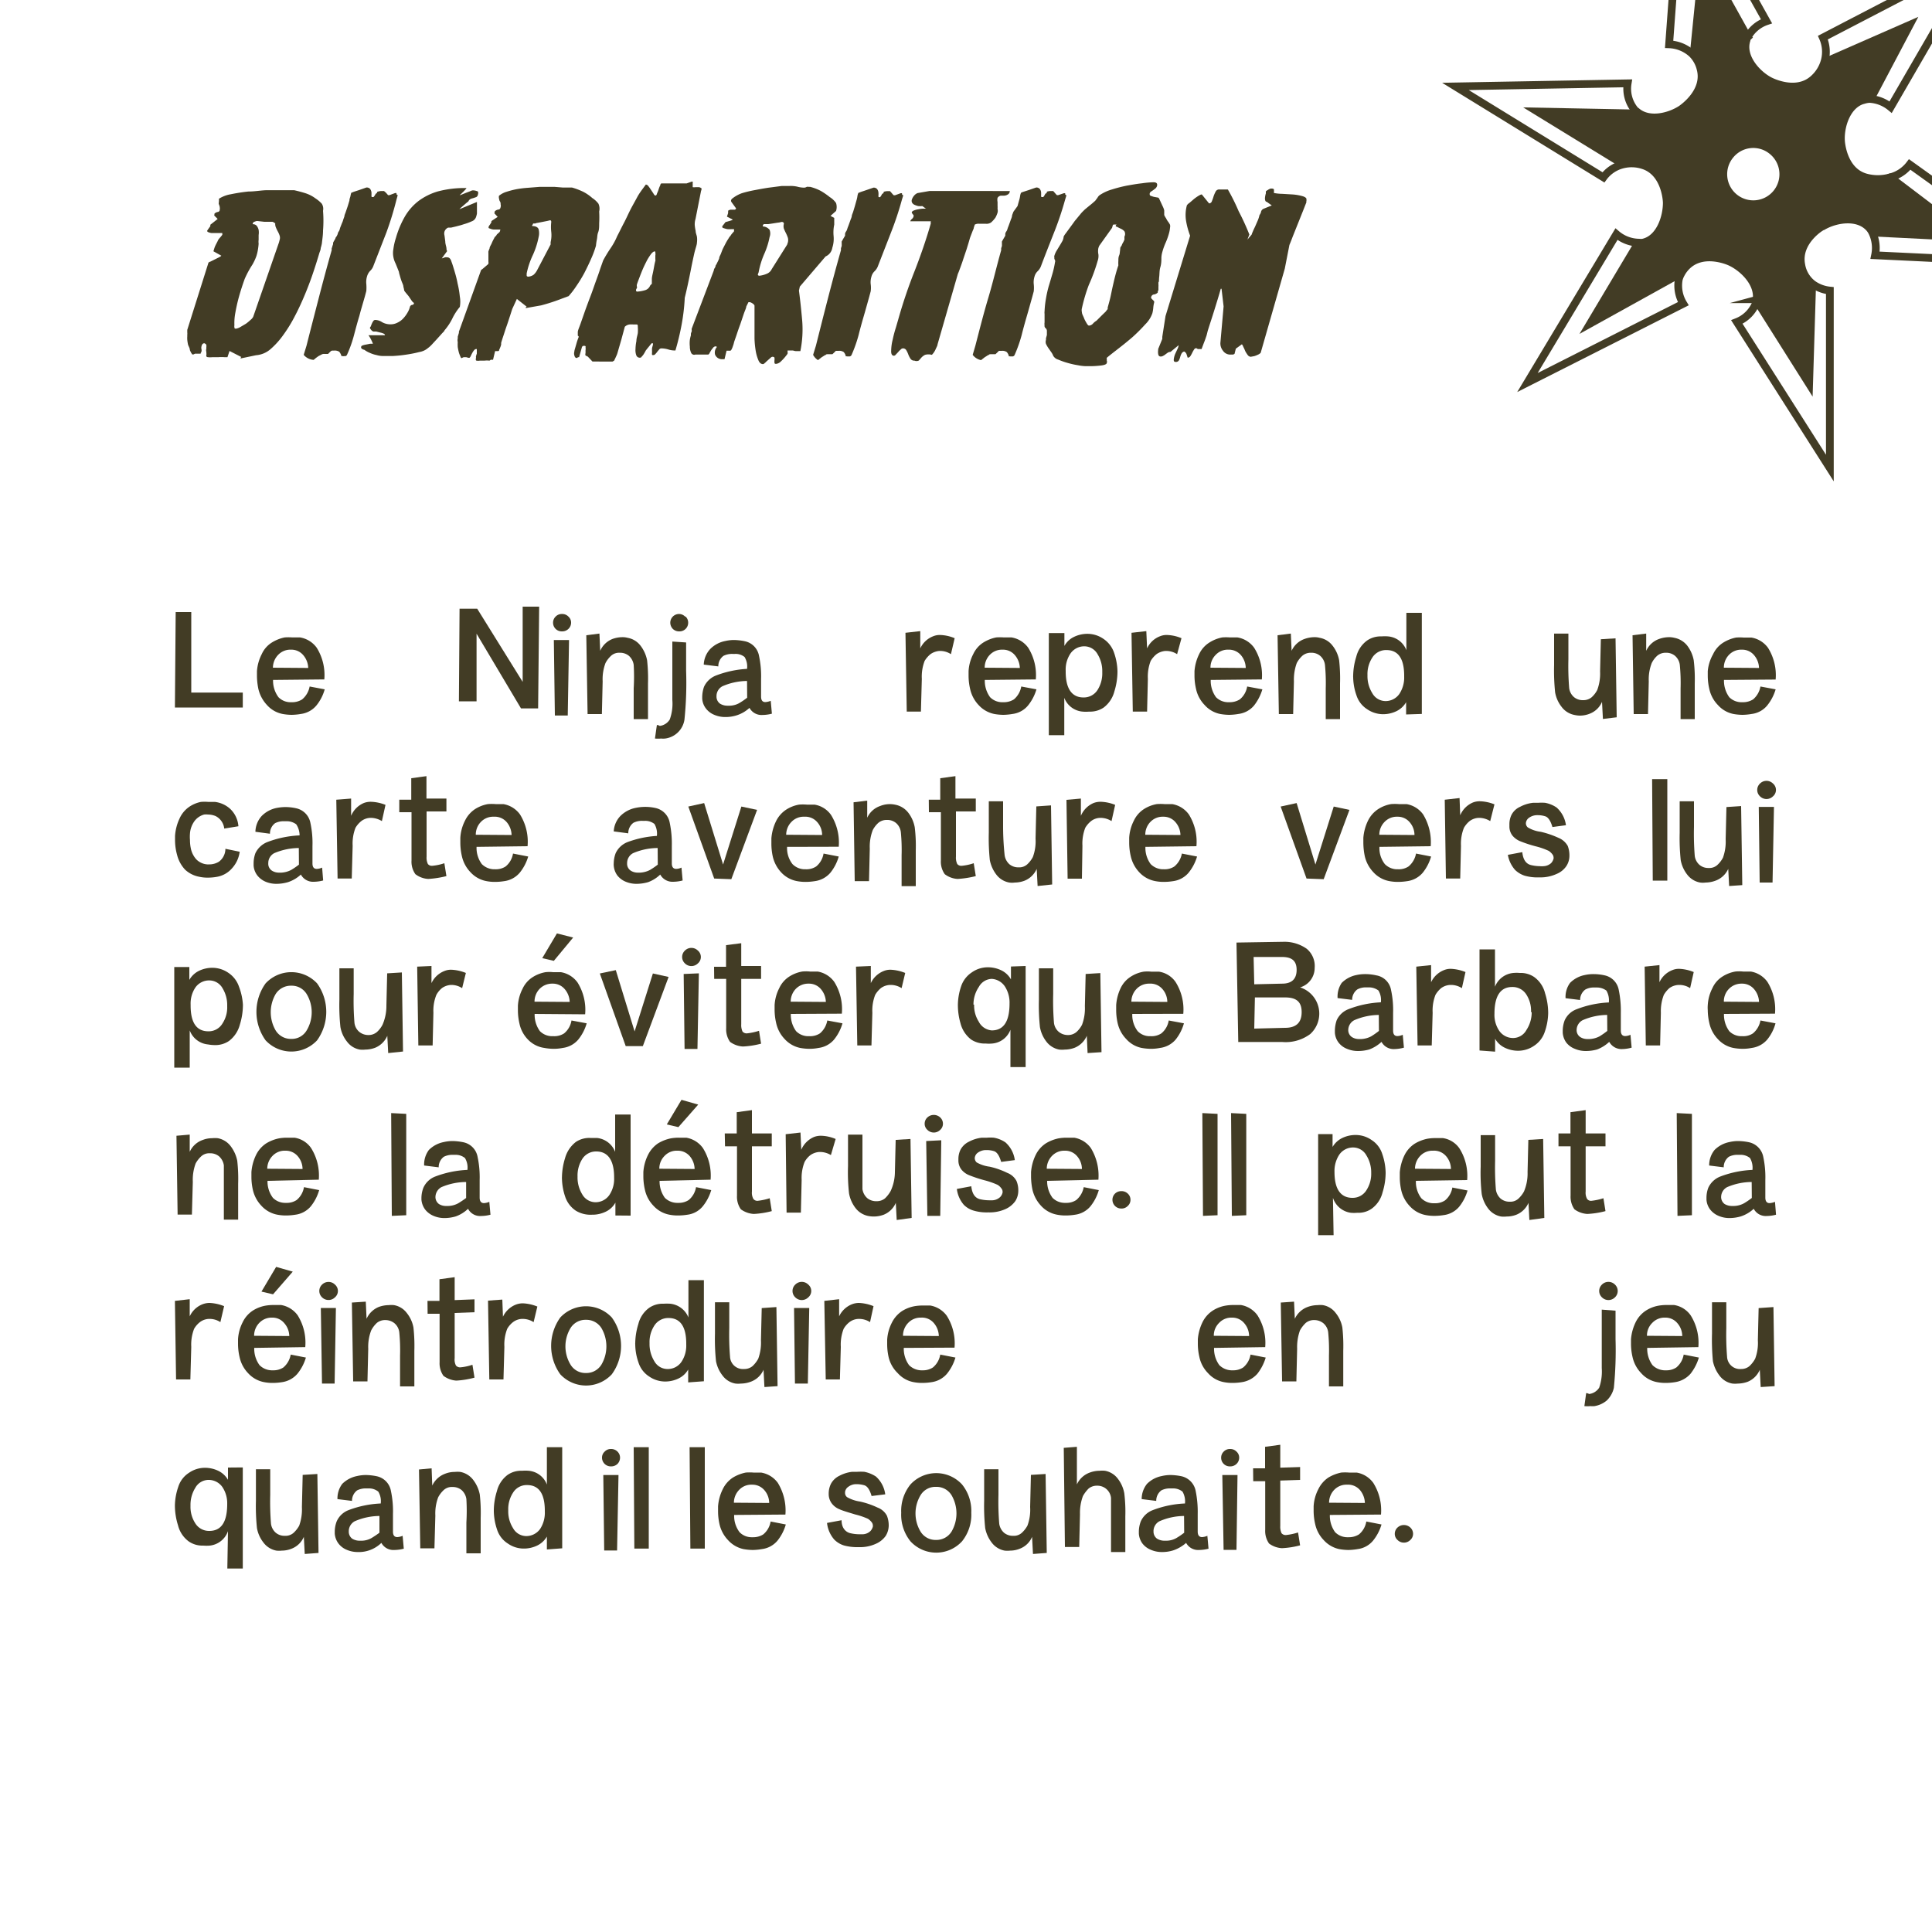 <svg xmlns="http://www.w3.org/2000/svg" width="150" height="150" viewBox="0 0 150 150"><title>1</title><g id="acc0e235-e6ad-452e-9b30-fbf3b2df0990" data-name="fond"><rect y="-0.13" width="150.09" height="150.37" style="fill:#fff"/></g><g id="aabe356c-b571-4dd6-8b16-5d23fbcf5c83" data-name="shuri peinture"><path d="M159,20.43l-13.42-.64a2.78,2.78,0,0,0-.21-1.76l.06,0a.1.1,0,0,0,.08.06l7.41.37-6.14-4.66h0v0a2.75,2.75,0,0,0,1.52-1Z" style="fill:#fff"/><path d="M153.53-3.32,146.79,8.32a2.8,2.8,0,0,0-1.64-.64V7.56a.22.22,0,0,0,.2-.12l2.93-5.55-6.43,2.82a.1.1,0,0,0-.05,0l-.1,0a2.71,2.71,0,0,0-.14-1.81Z" style="fill:#fff"/><path d="M152.92,18.43l-7.41-.37a.1.1,0,0,1-.08-.06.06.06,0,0,1,0-.06l1.3-4.15s0,0,0,0h0Z" style="fill:#423c25"/><path d="M148.27,1.89l-2.93,5.55a.22.22,0,0,1-.2.12.2.2,0,0,1-.14,0L141.81,4.9a.12.12,0,0,1,0-.15.1.1,0,0,1,.05,0Z" style="fill:#423c25"/><path d="M146.75,13.74v0s0,0,0,0l-1.3,4.15a.06.06,0,0,0,0,.06l-.06,0a1.52,1.52,0,0,0-.21-.33c-.88-1-2.61-.75-3.62-.17-.11.07-2,1.22-1.69,3a2.36,2.36,0,0,0,.92,1.52l-.05.07a.11.11,0,0,0-.12,0l-4,1.08a.16.16,0,0,0-.12.16l-.13,0c.28-1.28-.93-2.5-2-3-.11-.06-2.17-1-3.45.35a2.48,2.48,0,0,0-.4.55l-.06,0a.09.09,0,0,0,0-.11L127.33,19l-.08,0v-.08a1.13,1.13,0,0,0,.3,0c1.31-.28,1.89-1.94,1.86-3.1,0-.13-.1-2.38-1.86-2.92a2.86,2.86,0,0,0-1.56-.05l0-.09a.11.11,0,0,0,.09-.1L127.18,9a.14.14,0,0,0-.07-.18l.06-.09c1,.77,2.53.39,3.44-.21.11-.08,2-1.35,1.49-3.13a2.47,2.47,0,0,0-.67-1.18l.1-.09a.16.16,0,0,0,.19.08L135.47,3a.18.18,0,0,0,.12-.12l.1.05c0,.07-.05.13-.07.2-.41,1.28.74,2.61,1.76,3.15.12.07,2.12,1.1,3.47-.16a2.88,2.88,0,0,0,.84-1.37l.1,0a.12.12,0,0,0,0,.15L145,7.51a.2.2,0,0,0,.14,0v.12a1.92,1.92,0,0,0-.41.05c-1.31.3-1.86,2-1.81,3.13,0,.13.14,2.38,1.91,2.89A3.54,3.54,0,0,0,146.75,13.74ZM137.9,15a2.32,2.32,0,1,0-3.27.3A2.31,2.31,0,0,0,137.9,15Z" style="fill:#423c25"/><path d="M142.07,22.82V36.3L134.85,25a2.62,2.62,0,0,0,1.47-1.54v-.08l.13,0a.19.19,0,0,0,0,.1l4,6.34.23-7.56a.12.12,0,0,0,0-.09l.05-.07a2.76,2.76,0,0,0,1.3.48Z" style="fill:#fff"/><path d="M140.75,22.24l-.23,7.56-4-6.34a.19.19,0,0,1,0-.1.16.16,0,0,1,.12-.16l4-1.08a.11.11,0,0,1,.12,0A.12.12,0,0,1,140.75,22.24Z" style="fill:#423c25"/><path d="M137.61,11.73a2.33,2.33,0,1,1-3.27.3A2.31,2.31,0,0,1,137.61,11.73Z" style="fill:#fff"/><path d="M130.61-10.08l6.56,11.73a2.64,2.64,0,0,0-1.48,1.26l-.1-.05a.16.16,0,0,0,0-.15l-3.34-6L131.52,4a.25.25,0,0,0,0,.08l-.1.09a2.8,2.8,0,0,0-1.77-.72Z" style="fill:#fff"/><path d="M135.58,2.71a.16.16,0,0,1,0,.15.18.18,0,0,1-.12.12l-3.75,1.17a.16.16,0,0,1-.19-.08.25.25,0,0,1,0-.08l.72-7.27Z" style="fill:#423c25"/><path d="M130.69,23.6l-12.1,6.12L125.5,18.2a2.76,2.76,0,0,0,1.75.66v.08a.16.16,0,0,0-.14.08l-3.65,6.13,7-3.88,0,0,.06,0a1.85,1.85,0,0,0-.18.44A2.7,2.7,0,0,0,130.69,23.6Z" style="fill:#fff"/><path d="M130.44,21.13a.09.09,0,0,1,0,.11l0,0-7,3.88L127.11,19a.16.16,0,0,1,.14-.08l.08,0Z" style="fill:#423c25"/><path d="M127.11,8.77a.14.14,0,0,1,.07.18l-1.13,3.61a.11.11,0,0,1-.09.1.17.17,0,0,1-.12,0l-6.52-4,7.72.15Z" style="fill:#423c25"/><path d="M127.17,8.68l-.06.09H127l-7.72-.15,6.52,4a.17.17,0,0,0,.12,0l0,.09a2.65,2.65,0,0,0-1.5,1L113,6.71l13.44-.24A2.6,2.6,0,0,0,127,8.53C127.05,8.58,127.11,8.64,127.17,8.68Z" style="fill:#fff"/><path d="M145.15,7.68a2.8,2.8,0,0,1,1.64.64l6.74-11.64-12,6.24a2.71,2.71,0,0,1,.14,1.81,2.88,2.88,0,0,1-.84,1.37c-1.35,1.26-3.35.23-3.47.16-1-.54-2.17-1.87-1.76-3.15,0-.07,0-.13.07-.2a2.64,2.64,0,0,1,1.48-1.26l-6.56-11.73-1,13.52a2.8,2.8,0,0,1,1.77.72,2.47,2.47,0,0,1,.67,1.18c.48,1.78-1.38,3.05-1.49,3.13-.91.6-2.48,1-3.44.21-.06,0-.12-.1-.18-.15a2.6,2.6,0,0,1-.55-2.06L113,6.71l11.49,7.06a2.65,2.65,0,0,1,1.5-1,2.86,2.86,0,0,1,1.56.05c1.76.54,1.86,2.79,1.86,2.92,0,1.16-.55,2.82-1.86,3.1a1.13,1.13,0,0,1-.3,0,2.76,2.76,0,0,1-1.75-.66l-6.91,11.52,12.1-6.12a2.7,2.7,0,0,1-.35-1.89,1.85,1.85,0,0,1,.18-.44,2.48,2.48,0,0,1,.4-.55c1.28-1.33,3.34-.41,3.45-.35,1,.47,2.24,1.69,2,3v.08A2.62,2.62,0,0,1,134.85,25l7.22,11.34V22.56a2.76,2.76,0,0,1-1.3-.48,2.36,2.36,0,0,1-.92-1.52c-.35-1.81,1.58-3,1.69-3,1-.58,2.74-.86,3.62.17a1.52,1.52,0,0,1,.21.33,2.78,2.78,0,0,1,.21,1.76l13.42.64-10.73-7.69a2.75,2.75,0,0,1-1.52,1,3.54,3.54,0,0,1-1.91,0c-1.77-.51-1.91-2.76-1.91-2.89-.05-1.16.5-2.83,1.81-3.13A1.92,1.92,0,0,1,145.15,7.68Z" style="fill:none;stroke:#423c25;stroke-miterlimit:10;stroke-width:0.602px"/><path d="M130.46,21.24l0,0-7,3.88L127.11,19a.16.16,0,0,1,.14-.08l.08,0,3.11,2.17A.09.09,0,0,1,130.46,21.24Z" style="fill:none;stroke:#423c25;stroke-miterlimit:10;stroke-width:0.602px"/><path d="M136.46,23.36a.19.19,0,0,0,0,.1l4,6.34.23-7.56a.12.12,0,0,0,0-.09.11.11,0,0,0-.12,0l-4,1.08A.16.16,0,0,0,136.46,23.36Z" style="fill:none;stroke:#423c25;stroke-miterlimit:10;stroke-width:0.602px"/><path d="M146.76,13.77h0l6.14,4.66-7.41-.37a.1.1,0,0,1-.08-.06.06.06,0,0,1,0-.06l1.3-4.15S146.75,13.77,146.76,13.77Z" style="fill:none;stroke:#423c25;stroke-miterlimit:10;stroke-width:0.602px"/><path d="M141.79,4.75a.1.1,0,0,1,.05,0l6.43-2.82-2.93,5.55a.22.22,0,0,1-.2.12.2.2,0,0,1-.14,0L141.81,4.9A.12.12,0,0,1,141.79,4.75Z" style="fill:none;stroke:#423c25;stroke-miterlimit:10;stroke-width:0.602px"/><path d="M135.59,2.86a.16.16,0,0,0,0-.15l-3.34-6L131.52,4a.25.25,0,0,0,0,.08.16.16,0,0,0,.19.08L135.47,3A.18.18,0,0,0,135.59,2.86Z" style="fill:none;stroke:#423c25;stroke-miterlimit:10;stroke-width:0.602px"/><path d="M126,12.66a.17.17,0,0,1-.12,0l-6.52-4,7.72.15h.07a.14.14,0,0,1,.07.18l-1.13,3.61A.11.11,0,0,1,126,12.66Z" style="fill:none;stroke:#423c25;stroke-miterlimit:10;stroke-width:0.602px"/><path d="M137.61,11.73a2.33,2.33,0,1,1-3.27.3A2.31,2.31,0,0,1,137.61,11.73Z" style="fill:none;stroke:#423c25;stroke-miterlimit:10;stroke-width:0.602px"/></g><g id="a55ea789-866f-4623-9b9b-88eb8f3d89a0" data-name="Textes Cartes vecto"><g id="bfc80070-a6f8-47a1-a341-43eb8372f507" data-name="Calque 20 - copie"><path d="M17.82,27.25l-.16.48h-.25a3.08,3.08,0,0,0-.43,0l-.49,0a1.25,1.25,0,0,1-.35,0c-.1,0-.14-.07-.12-.16s0-.12,0-.25a.44.44,0,0,1,0-.25l0-.13a.33.33,0,0,0,0-.14q0-.08-.15-.15c-.12,0-.2.09-.23.26a.41.41,0,0,0,0,.19.42.42,0,0,1,0,.2.36.36,0,0,1-.06.11l0,.05h-.09l-.15,0h-.2l-.12.06s-.07,0-.09,0a1.28,1.28,0,0,1-.19-.35c0-.14-.1-.28-.14-.41a3.26,3.26,0,0,1-.06-.38,1.78,1.78,0,0,1,0-.26l0-.13a.74.74,0,0,0,0-.18l0-.13,0-.07,1.64-5.2s0-.05.16-.1l.34-.17.34-.17c.11-.06.16-.1.16-.12l-.61-.34.06-.2a1.88,1.88,0,0,1,.12-.3l.15-.29a.64.64,0,0,1,.12-.2l.13-.15.11-.14,0-.14h-.56l-.3,0a1,1,0,0,1-.24-.07.1.1,0,0,1-.07-.12l.11-.16.13-.18v0s0,0,0-.05,0,0,0-.06L16.9,17l-.25-.25a.09.09,0,0,1,0-.1s0-.05,0-.06a.47.47,0,0,1,.24-.13.18.18,0,0,0,.17-.14l0-.07a.28.28,0,0,0,0-.16c0-.09-.05-.18-.08-.27L17,15.58q0-.11,0-.15a2.47,2.47,0,0,1,.93-.35,13.63,13.63,0,0,1,1.35-.21c.47,0,.91-.08,1.33-.1l.85,0,.69,0h.28l.31,0h.11c.35.08.64.16.89.24a2.7,2.7,0,0,1,.75.39,2.63,2.63,0,0,1,.49.41.75.75,0,0,1,.1.56,9.59,9.59,0,0,1,0,1.53c0,.37-.06.7-.09,1a3.15,3.15,0,0,1-.09.36c0,.14-.07.27-.11.4-.12.41-.27.89-.45,1.43s-.39,1.11-.63,1.69-.5,1.16-.8,1.73A11.08,11.08,0,0,1,22,26a6.23,6.23,0,0,1-1,1.11,1.93,1.93,0,0,1-1.12.47l-1.2.25a.11.11,0,0,1,.06-.11s0,0,0,0Zm.38-2a.34.34,0,0,0,0,.16c0,.06,0,.1.11.11a1,1,0,0,0,.35-.13l.44-.26a3.81,3.81,0,0,0,.36-.3.72.72,0,0,0,.2-.24l2-5.77.05-.19a.56.56,0,0,0,0-.34,1.94,1.94,0,0,0-.13-.3,2.89,2.89,0,0,1-.15-.31.67.67,0,0,1-.06-.35.24.24,0,0,1-.11-.06.24.24,0,0,0-.12-.05h.18l-.33,0-.47,0-.44-.05a.56.56,0,0,0-.2,0l-.19.07s0,0-.07.11v.06a.37.37,0,0,1,.31.12.79.79,0,0,1,.15.32,1.33,1.33,0,0,1,0,.4c0,.13,0,.26,0,.37a1.06,1.06,0,0,0,0,.29,4,4,0,0,1-.05.44,3.32,3.32,0,0,1-.13.55,4,4,0,0,1-.3.64A7.46,7.46,0,0,0,19,21.65c-.17.47-.32.93-.45,1.4s-.22.9-.29,1.3A4.22,4.22,0,0,0,18.2,25.28Z" style="fill:#423c25"/><path d="M23.58,27.55l.22-.72c.32-1.27.64-2.5.95-3.7s.64-2.43,1-3.7l0-.14a1.3,1.3,0,0,0,.06-.19l.05-.14,0-.09a.34.34,0,0,1,.05-.12l.13-.23c0-.08.09-.15.12-.22l.06-.13s0-.09.08-.2.08-.22.13-.34.09-.24.14-.35.07-.19.08-.23l.09-.25c0-.11.07-.23.11-.36L27,16l.13-.43c0-.14.06-.25.08-.35a1.85,1.85,0,0,1,.06-.25l.2-.08.4-.13.57-.2a.35.35,0,0,1,.3.11.64.64,0,0,1,.1.26,2.28,2.28,0,0,1,0,.26c0,.07,0,.11.07.11H29a1.07,1.07,0,0,0,.17-.26.16.16,0,0,0,.11-.1s0-.06.05-.06a1.18,1.18,0,0,1,.28-.05l.2,0A1.46,1.46,0,0,1,30,15l.13.15h.11l.43-.16h.11a.19.19,0,0,1,0,.08.16.16,0,0,0,.1.08l-.1.36A24.64,24.64,0,0,1,30,18.05l-1,2.57a1,1,0,0,1-.26.41,1,1,0,0,0-.24.42,1.47,1.47,0,0,0-.06.59,3.4,3.4,0,0,1,0,.56l-.11.41-.33,1.14-.1.38c-.14.45-.27.94-.41,1.47a9.52,9.52,0,0,1-.55,1.55.19.19,0,0,1-.12.1h-.11a.22.22,0,0,1-.1,0,.22.22,0,0,0-.1,0,.88.88,0,0,0-.17-.34.65.65,0,0,0-.41-.09h-.12a.22.22,0,0,0-.13.05l-.21.21-.28,0a.38.38,0,0,0-.25.06l-.12.06a1,1,0,0,0-.19.12,1.41,1.41,0,0,0-.18.14l-.1.08A1.09,1.09,0,0,1,23.58,27.55Z" style="fill:#423c25"/><path d="M28.05,26.9v0c0-.05.11-.09.27-.13l.41-.08.22,0a1,1,0,0,0-.08-.2,2.94,2.94,0,0,0-.16-.31l-.1-.15,1.28,0s0-.09-.11-.13a1.17,1.17,0,0,0-.25-.08l-.32-.08-.19,0c-.09,0-.2-.09-.3-.27,0,0,0-.06.07-.13a1.8,1.8,0,0,1,.08-.21,1,1,0,0,1,.11-.2.18.18,0,0,1,.15-.09,1,1,0,0,1,.53.17,1.3,1.3,0,0,0,.66.17,1.13,1.13,0,0,0,.54-.13,1.45,1.45,0,0,0,.45-.33,2.36,2.36,0,0,0,.33-.45,1.6,1.6,0,0,0,.19-.46.22.22,0,0,1,.17-.14c.09,0,.14-.07.14-.15a.6.6,0,0,1-.16-.15L31.73,23l-.24-.29c-.07-.09-.11-.14-.11-.17a1.73,1.73,0,0,0-.06-.27c0-.14-.09-.29-.15-.46s-.1-.31-.14-.46a1.48,1.48,0,0,1-.06-.25c-.1-.26-.19-.48-.26-.65a1.8,1.8,0,0,1-.17-.51,1.63,1.63,0,0,1,0-.59,4.71,4.71,0,0,1,.2-.88,7.31,7.31,0,0,1,.69-1.65,4.19,4.19,0,0,1,1.07-1.22A4.73,4.73,0,0,1,34,14.86a8,8,0,0,1,2.15-.26h.07s0,0-.06.09l-.19.2-.2.19c-.06.05-.08.08-.07.08l.16-.06.32-.13.32-.12a.63.63,0,0,1,.19-.07.86.86,0,0,1,.34.06c.1,0,.12.13.07.29a.25.25,0,0,1-.12.17l-.2.07-.21.06a.52.52,0,0,0-.17.13s0,.07-.12.14l-.27.23-.24.21c-.07.07-.1.1-.09.1l1.35-.56s0,.06,0,.16,0,.22,0,.35,0,.26,0,.39a2,2,0,0,1-.06.24.55.55,0,0,1-.36.37,4,4,0,0,1-.57.21l-.25.08-.38.1-.38.09-.23,0a.51.51,0,0,0-.29.31.56.56,0,0,0,0,.3l.06.46c0,.16.05.31.08.45s0,.24.07.3l-.42.57a1,1,0,0,0,.24-.08.46.46,0,0,1,.19,0q.23,0,.33.36c.06.15.13.38.22.68s.18.62.25,1a7.21,7.21,0,0,1,.17,1,2.29,2.29,0,0,1,0,.81v0a4.35,4.35,0,0,0-.59.92,4.41,4.41,0,0,1-.6.9c0,.06-.13.16-.24.29l-.37.41-.38.41a2,2,0,0,1-.29.26,1.35,1.35,0,0,1-.67.31,9.16,9.16,0,0,1-1,.2,10.5,10.5,0,0,1-1.07.11l-.8,0a1.77,1.77,0,0,1-.44-.07,2.34,2.34,0,0,1-.53-.17,1.94,1.94,0,0,1-.43-.24C28.06,27.11,28,27,28.05,26.9Z" style="fill:#423c25"/><path d="M40.13,23.21l-.36.78-.17.53c-.08.24-.16.5-.26.78s-.18.54-.26.78-.14.43-.17.54l0,.12a1.07,1.07,0,0,1-.09.27,1,1,0,0,1-.07.16c0,.06,0,.09-.13.09l-.09,0-.09,0s0,0,0,0l-.16.67H38.1A.36.36,0,0,1,38,28a1.7,1.7,0,0,0-.39,0l-.36,0A.7.7,0,0,1,37,28c-.06,0-.07-.08-.05-.18s0-.05,0-.12a1.16,1.16,0,0,1,.07-.24l0-.23,0-.13a.05.05,0,0,1,0,0,.05.05,0,0,0,0,0H37a.22.22,0,0,0-.19.09,1.1,1.1,0,0,0-.14.21,2.26,2.26,0,0,0-.11.22.41.41,0,0,1-.11.16h-.08l-.18-.05H36l-.11.05a.07.07,0,0,1-.1,0,3,3,0,0,1-.16-.4,4.15,4.15,0,0,1-.09-.43,3,3,0,0,1,0-.39.63.63,0,0,1,0-.29l0-.13.09-.3,0-.09L37.34,21s0-.05.09-.09l.2-.17.2-.17c.06-.05.09-.08.09-.1a.45.45,0,0,0,0-.16v-.63a1.47,1.47,0,0,1,0-.16,2.33,2.33,0,0,1,.09-.23c0-.12.1-.25.16-.39a3.54,3.54,0,0,1,.19-.39.43.43,0,0,1,.17-.21s0-.07.12-.16L38.8,18l.05-.18h-.19l-.34,0a.82.82,0,0,1-.29-.08c-.09,0-.12-.08-.09-.14a.58.58,0,0,1,.1-.16l.11-.18,0,0s0-.06,0-.08,0,0,.08-.07l.41-.27-.23-.25a.06.06,0,0,1,0-.1s0-.05,0-.08a.53.53,0,0,1,.28-.14c.1,0,.16-.08.18-.2a.32.32,0,0,0,0-.19c0-.09,0-.18-.08-.28a1.31,1.31,0,0,1-.06-.27c0-.08,0-.14.05-.16a1.65,1.65,0,0,1,.55-.28,6.6,6.6,0,0,1,.77-.2,8,8,0,0,1,.89-.11l.88-.07c.27,0,.51,0,.72,0h.49l.61.05h.72a5.31,5.31,0,0,1,.87.33,3.36,3.36,0,0,1,.7.48,1.94,1.94,0,0,1,.48.44.93.93,0,0,1,.06.61,8.12,8.12,0,0,1,0,.91c0,.27,0,.5-.08.71s-.06.39-.1.56a4.28,4.28,0,0,0-.07.48,7.53,7.53,0,0,1-.37,1c-.16.37-.34.74-.53,1.11a10.35,10.35,0,0,1-.61,1,6.86,6.86,0,0,1-.61.8l-1,.37c-.34.12-.72.24-1.14.35l-1.19.21a.1.1,0,0,1,.07-.11s0,0,0,0Zm.76-2s0,.09,0,.15,0,.11.13.12a.86.86,0,0,0,.4-.14,1.25,1.25,0,0,0,.28-.36l1.05-2,0-.18a2.33,2.33,0,0,0,.05-.79,3.41,3.41,0,0,1,0-.78q0-.15-.18-.15h.18l-.29.07-.4.08-.36.07a.59.59,0,0,0-.19.05l-.17,0s0,.06-.07.13l0,.07c.29,0,.46.11.5.26a1.22,1.22,0,0,1,0,.59,6.27,6.27,0,0,1-.44,1.38A6.35,6.35,0,0,0,40.89,21.23Z" style="fill:#423c25"/><path d="M45.36,26.85h-.09l-.08.07-.23.81-.05,0s-.06,0-.09.06h-.06c-.08,0-.14-.07-.17-.21a.5.5,0,0,1,0-.27c0-.1.07-.29.15-.58s.14-.44.18-.54-.07-.12-.06-.13l0-.14,0-.13c0-.14.11-.36.21-.65l.35-1c.13-.36.27-.74.42-1.13s.28-.78.41-1.14.25-.68.35-1l.23-.65a10.72,10.72,0,0,1,.57-.94,5.28,5.28,0,0,0,.52-.95c.19-.36.35-.7.51-1s.32-.66.49-1,.35-.64.54-1,.43-.65.68-1q.06,0,.15.06a2.94,2.94,0,0,1,.22.3l.22.33c.06.11.11.16.15.16s.09,0,.13-.16a2.52,2.52,0,0,0,.13-.33,1.93,1.93,0,0,1,.13-.32c0-.1.08-.14.11-.13h1.93l.4-.14s.06,0,.07,0a.88.88,0,0,1,0,.17,1.41,1.41,0,0,1,0,.18c0,.06,0,.08,0,.08a.52.52,0,0,0,.22,0h.25a.38.38,0,0,1,.18.07c.05,0,.05.11,0,.22L54,17a1.38,1.38,0,0,0-.06.48,3.5,3.5,0,0,0,.07.45c0,.15.07.3.1.45a1.75,1.75,0,0,1,0,.46c0,.17-.12.45-.21.85s-.18.83-.27,1.29-.18.89-.27,1.3-.16.69-.2.86l0,.07a15.69,15.69,0,0,1-.24,2,19.75,19.75,0,0,1-.48,2,1.65,1.65,0,0,1-.56-.08,1.91,1.91,0,0,0-.54-.08.21.21,0,0,0-.16.08l-.15.18a1.43,1.43,0,0,1-.15.18.21.21,0,0,1-.17.08c-.07,0-.1,0-.09-.14s0-.2,0-.32.05-.23.07-.33,0-.14-.07-.14a.67.67,0,0,0-.14.15l-.23.28-.11.14s-.06.12-.14.25a1.15,1.15,0,0,1-.19.24s0,.06-.12.07l0,0h0a.28.28,0,0,1-.29-.19,1.15,1.15,0,0,1-.06-.48,3.57,3.57,0,0,1,.07-.62c0-.22.08-.43.11-.62a3.06,3.06,0,0,0,0-.47c0-.13,0-.2-.1-.2H49a.63.63,0,0,0-.49.18l-.27,1-.29,1a1.84,1.84,0,0,1-.06.18l-.09.2-.12.25-.12.07H46l-.36-.38-.18-.09a.27.27,0,0,1,0-.18c0-.07,0-.15,0-.23a.64.64,0,0,0,0-.22Q45.5,26.85,45.36,26.85Zm4.1-4.52-.08.16c0,.09,0,.13.08.15a2.42,2.42,0,0,0,.59-.1.61.61,0,0,0,.42-.35.28.28,0,0,1,.07-.09.17.17,0,0,0,.07-.08c0-.07,0-.19,0-.35s.05-.34.09-.53.07-.37.1-.53.06-.28.08-.35,0-.08,0-.16l0-.26a.55.55,0,0,0,0-.22c0-.07,0-.1-.06-.1s-.17.07-.27.2a4.49,4.49,0,0,0-.31.48c-.1.2-.21.41-.31.64s-.19.46-.27.67-.15.39-.2.54S49.47,22.29,49.46,22.33Z" style="fill:#423c25"/><path d="M58.2,23.46l-.09,0-.17.34c0,.11-.1.3-.19.56l-.28.83c-.11.29-.2.56-.29.83s-.16.45-.19.56a2,2,0,0,1-.09.3,1.25,1.25,0,0,1-.11.26.13.13,0,0,1-.14.09h-.09l-.08,0s-.07,0-.07,0l-.16.66h-.09c-.08,0-.13,0-.13,0a.58.58,0,0,1-.51-.35.65.65,0,0,1,.14-.6.14.14,0,0,0-.09-.05h0a.26.26,0,0,0-.19.09l-.15.19-.13.22a.27.27,0,0,1-.11.14h0l-.06,0h-.41l-.22,0-.2,0h-.12a.26.26,0,0,1-.33-.16,1.11,1.11,0,0,1-.09-.46,2.27,2.27,0,0,1,0-.52,2.38,2.38,0,0,1,.08-.35l0-.13a1.07,1.07,0,0,1,.06-.17.32.32,0,0,0,0-.14l0-.07L55.42,21s0-.09.07-.19.06-.17.08-.21a.92.92,0,0,0,.11-.2,2.29,2.29,0,0,0,.16-.35c0-.12.09-.24.13-.35l.08-.21a2.25,2.25,0,0,1,.1-.23l.19-.37c.07-.13.14-.25.22-.37a1,1,0,0,1,.16-.22,1.12,1.12,0,0,1,.13-.18l.14-.16,0-.08v-.09h-.19a1.84,1.84,0,0,1-.33,0,2,2,0,0,1-.29-.08c-.08,0-.12-.09-.1-.15l.12-.15.13-.17.29-.08.19-.06s.07,0,.06-.06l-.43-.22.09-.27s0,0,0-.1a.28.28,0,0,0,0-.09.49.49,0,0,1,.18-.08l.18,0,.17,0a.18.18,0,0,0,.09-.1l-.35-.48c-.08-.11-.05-.22.1-.32A2.61,2.61,0,0,1,57.6,15a9,9,0,0,1,1-.24c.37-.07.74-.14,1.09-.19l1-.13c.29,0,.49,0,.6,0a2.32,2.32,0,0,1,.6.05,2.15,2.15,0,0,0,.55.08.41.41,0,0,0,.19-.06.34.34,0,0,1,.17,0h.11a3.69,3.69,0,0,1,.83.32,5.61,5.61,0,0,1,.68.47,1.69,1.69,0,0,1,.49.46,1,1,0,0,1,0,.62l-.43.38.29.16,0,.34,0,.18a2.93,2.93,0,0,0-.05.88,2.29,2.29,0,0,1-.1.92.88.88,0,0,1-.52.67l-2,2.34-.07.31c.1.75.18,1.52.25,2.31a8.41,8.41,0,0,1-.14,2.39l-.36,0a1,1,0,0,1-.22-.05l-.17,0-.24,0a.18.18,0,0,0,0,.09v.07a.18.18,0,0,1,0,.08.91.91,0,0,1-.12.17,3.52,3.52,0,0,1-.38.42.66.66,0,0,1-.38.21c-.08,0-.13,0-.14-.09a1.08,1.08,0,0,1,0-.19.61.61,0,0,0,0-.18c0-.06-.07-.09-.16-.09a.21.21,0,0,0-.13.07l-.17.15-.18.16a.41.41,0,0,1-.11.1.25.25,0,0,1-.13.09c-.14,0-.26-.07-.35-.26a3.19,3.19,0,0,1-.22-.73,7.2,7.2,0,0,1-.1-1c0-.36,0-.71,0-1.05s0-.65,0-.92,0-.46,0-.57S58.3,23.46,58.2,23.46Zm.7-2.32-.06.16c0,.05,0,.09.11.11a2,2,0,0,0,.57-.15.73.73,0,0,0,.4-.37L61.11,19l.06-.18a.73.73,0,0,0,0-.36,2.75,2.75,0,0,0-.15-.36,3.73,3.73,0,0,1-.16-.35.67.67,0,0,1,0-.37q0-.15-.18-.15h0a1.41,1.41,0,0,1-.31.06l-.38.06-.34.05-.18,0-.17,0a.29.29,0,0,0-.08.13l0,.05a.72.72,0,0,1,.53.26.81.81,0,0,1,0,.57,6,6,0,0,1-.42,1.32A6.44,6.44,0,0,0,58.9,21.14Z" style="fill:#423c25"/><path d="M63.13,27.55l.22-.72c.32-1.27.63-2.5.94-3.7s.64-2.43,1-3.7l0-.14a1.45,1.45,0,0,1,.06-.19l0-.14,0-.09a1,1,0,0,1,0-.12l.13-.23.13-.22,0-.13s0-.09.08-.2.09-.22.14-.34.09-.24.13-.35.07-.19.08-.23a1.37,1.37,0,0,0,.09-.25c0-.11.07-.23.11-.36l.13-.43.12-.43a2.1,2.1,0,0,0,.08-.35,1,1,0,0,1,.07-.25l.2-.08.39-.13.58-.2a.34.34,0,0,1,.29.11.52.52,0,0,1,.1.26,1.14,1.14,0,0,1,0,.26c0,.07,0,.11.07.11h.06a1.21,1.21,0,0,0,.16-.26.18.18,0,0,0,.12-.1s0-.06,0-.06a1.18,1.18,0,0,1,.28-.05l.21,0,.15.17a1.14,1.14,0,0,0,.14.15h.1l.44-.16h.1s0,0,0,.08a.14.14,0,0,0,.1.08l-.11.36a24.59,24.59,0,0,1-.85,2.55l-1,2.57a1.07,1.07,0,0,1-.26.41.89.89,0,0,0-.25.42,1.47,1.47,0,0,0-.06.59,2.07,2.07,0,0,1,0,.56l-.11.41-.32,1.14-.11.38c-.13.45-.27.94-.4,1.47a10.57,10.57,0,0,1-.55,1.55.2.2,0,0,1-.13.1h-.11l-.1,0a.19.19,0,0,0-.1,0,.67.67,0,0,0-.17-.34.61.61,0,0,0-.4-.09h-.13c-.06,0-.1,0-.12.05l-.22.21-.28,0c-.14,0-.22,0-.24.06a.28.28,0,0,0-.13.06l-.19.12-.18.14-.1.08A1.07,1.07,0,0,1,63.13,27.55Z" style="fill:#423c25"/><path d="M70.08,27.05a.25.25,0,0,0-.15.09,1.26,1.26,0,0,0-.2.2l-.18.19a.21.21,0,0,1-.14.09c-.15,0-.23-.13-.22-.38a3.76,3.76,0,0,1,.12-.88,9.25,9.25,0,0,1,.25-.94l.18-.62A38.09,38.09,0,0,1,71,21.07c.48-1.23.91-2.47,1.27-3.73a.11.11,0,0,1,0-.11s0-.05,0-.05H70.67A.43.43,0,0,1,70.8,17a.37.37,0,0,0,.13-.2v-.09c-.1-.12-.15-.19-.14-.23s.07-.11.17-.14a1.59,1.59,0,0,1,.33-.09,2.23,2.23,0,0,1,.36-.05h.24L71.61,16a1.73,1.73,0,0,1-.32,0,1.63,1.63,0,0,1-.29-.1.4.4,0,0,1-.19-.17.32.32,0,0,1,0-.27.89.89,0,0,1,.16-.27.67.67,0,0,1,.27-.2l.92-.16h.41l.89,0,1,0H78.4c0,.15-.09.24-.17.28a.57.57,0,0,1-.25.08l-.28,0a.38.38,0,0,0-.25.17.78.78,0,0,0,0,.32q0,.15,0,.27a2.45,2.45,0,0,1,0,.27.62.62,0,0,1,0,.29,2.15,2.15,0,0,1-.16.38,2.24,2.24,0,0,1-.34.38.62.62,0,0,1-.44.1l-.52,0a.62.62,0,0,0-.31.07,1.64,1.64,0,0,1-.07.21c0,.1-.07.21-.11.32s-.09.23-.13.34a2.2,2.2,0,0,0-.08.23l-.09.31-.15.49-.25.74c-.08.26-.17.5-.25.72s-.14.38-.18.46l-1.58,5.48c0,.09-.08.22-.15.38a1.42,1.42,0,0,1-.29.43,1,1,0,0,0-.53,0,1,1,0,0,0-.28.21l-.2.23A.4.4,0,0,1,71,28a.34.34,0,0,1-.31-.15,1.71,1.71,0,0,1-.17-.33,1.87,1.87,0,0,0-.15-.32A.29.29,0,0,0,70.08,27.05Z" style="fill:#423c25"/><path d="M75.52,27.55l.21-.72c.33-1.27.64-2.5,1-3.7s.64-2.43,1-3.7l0-.14a1.45,1.45,0,0,1,.06-.19l0-.14,0-.09a1,1,0,0,1,0-.12l.13-.23.13-.22,0-.13s0-.09.08-.2.09-.22.14-.34.09-.24.13-.35.07-.19.08-.23a1.37,1.37,0,0,0,.09-.25c0-.11.07-.23.11-.36L79,16l.12-.43a2.1,2.1,0,0,0,.08-.35,1,1,0,0,1,.07-.25.79.79,0,0,1,.19-.08l.4-.13.58-.2a.34.34,0,0,1,.29.11.52.52,0,0,1,.1.26,2.28,2.28,0,0,1,0,.26c0,.07,0,.11.07.11H81a1.21,1.21,0,0,0,.16-.26.18.18,0,0,0,.12-.1s0-.06,0-.06a1.18,1.18,0,0,1,.28-.05l.21,0,.15.17a1.14,1.14,0,0,0,.14.15h.1L82.6,15h.1s0,0,0,.08a.14.14,0,0,0,.1.08l-.11.36a24.64,24.64,0,0,1-.86,2.55c-.33.84-.67,1.69-1,2.57a1.07,1.07,0,0,1-.26.41.89.89,0,0,0-.25.42,1.47,1.47,0,0,0-.06.59,2.57,2.57,0,0,1,0,.56l-.11.41-.32,1.14-.11.38c-.13.45-.27.94-.4,1.47a10.57,10.57,0,0,1-.55,1.55.2.2,0,0,1-.13.1h-.11l-.1,0a.22.22,0,0,0-.1,0,.67.67,0,0,0-.17-.34.61.61,0,0,0-.4-.09h-.13c-.06,0-.1,0-.12.05l-.22.21-.28,0c-.14,0-.22,0-.24.06a.28.28,0,0,0-.13.06l-.19.12-.18.14-.1.08A1.07,1.07,0,0,1,75.52,27.55Z" style="fill:#423c25"/><path d="M81.86,19.86a1.66,1.66,0,0,1,.16-.37l.23-.38c.09-.14.16-.27.23-.39a.85.85,0,0,0,.1-.35,1.5,1.5,0,0,1,.17-.26l.3-.41.3-.41a2.49,2.49,0,0,1,.2-.26l.37-.45c.1-.12.21-.22.31-.32l.35-.29c.12-.09.27-.22.45-.38l.18-.24a.58.58,0,0,1,.23-.24,3.4,3.4,0,0,1,.89-.4,11.13,11.13,0,0,1,1.17-.3c.4-.07.79-.14,1.17-.18a7.54,7.54,0,0,1,.89-.08c.23,0,.32.1.27.29a.42.42,0,0,1-.11.18l-.18.14-.18.12a.23.23,0,0,0-.1.16c0,.07,0,.12.07.16l.24.08.27.05c.09,0,.14.05.16.1l.3.65a1.15,1.15,0,0,1,.09.26c0,.07,0,.13,0,.18s0,.11,0,.17a1.11,1.11,0,0,0,.14.25,1.55,1.55,0,0,0,.19.31,1.51,1.51,0,0,1,.12.2.52.52,0,0,1,0,.23,2.23,2.23,0,0,1-.07.4,5.13,5.13,0,0,1-.25.72,5.05,5.05,0,0,0-.27.74v0a2,2,0,0,0-.08.45c0,.23,0,.48-.08.75s-.06.52-.09.76,0,.37-.06.42l0,.07,0,.1a.62.62,0,0,1,0,.16l0,.07,0,.09,0,.11-.05.1,0,.09a.51.51,0,0,1-.28.15.25.25,0,0,0-.22.16.13.13,0,0,0,0,.14.52.52,0,0,0,.1.11l.11.11a.22.22,0,0,1,0,.14,2.31,2.31,0,0,0-.06.37,2.55,2.55,0,0,1-.07.43,2.22,2.22,0,0,1-.55.86,13.14,13.14,0,0,1-1,1q-.56.48-1.11.9c-.37.29-.67.52-.88.7a.13.13,0,0,0,0,.07c0,.07,0,.13,0,.16a.17.17,0,0,1,0,.16c0,.11-.19.18-.47.21a7.45,7.45,0,0,1-.79.05h-.36a3.53,3.53,0,0,1-.6-.07,6.61,6.61,0,0,1-.81-.18,5.78,5.78,0,0,1-.74-.26.65.65,0,0,1-.39-.3,1.18,1.18,0,0,0-.16-.29L81.38,27a2.28,2.28,0,0,1-.17-.3.48.48,0,0,1,0-.31l0-.13.07-.25,0-.22,0-.12a.29.29,0,0,0-.11-.2.23.23,0,0,1-.07-.22.57.57,0,0,1,0-.21c0-.11,0-.23,0-.35s0-.22,0-.32a.69.69,0,0,1,0-.2,7.12,7.12,0,0,1,.1-.94,9.2,9.2,0,0,1,.22-1c.1-.32.19-.64.28-.94a7,7,0,0,0,.21-.93.24.24,0,0,0,0-.16c-.05-.09-.06-.14-.05-.15V20A.29.29,0,0,1,81.86,19.86ZM84,23.93a.65.65,0,0,0,0,.31c0,.14.1.29.16.45s.14.29.21.41.13.18.18.18a.46.46,0,0,0,.32-.17,1.17,1.17,0,0,1,.26-.21l.16-.16.27-.27.29-.28A1.64,1.64,0,0,1,86,24l0-.12c.08-.29.16-.57.22-.84s.11-.54.17-.8.12-.53.19-.8.15-.55.25-.84a2.47,2.47,0,0,1,0-.35c0-.14,0-.28.06-.42s.05-.27.07-.39,0-.23.07-.3.06-.13.14-.27a1.39,1.39,0,0,0,.13-.27v0a.36.36,0,0,0,0-.09l0-.07v-.07a.43.43,0,0,0,0-.41.81.81,0,0,0-.3-.21l-.3-.15c-.09,0-.11-.1,0-.17h-.2a.11.11,0,0,0-.1.05l-.06.21-1,1.4-.06.16a1.21,1.21,0,0,0,0,.5,1.15,1.15,0,0,1-.06.51,13.32,13.32,0,0,1-.68,1.85A12.75,12.75,0,0,0,84,23.93Z" style="fill:#423c25"/><path d="M91.51,26.8l-.63.52a.46.46,0,0,0-.2.05l-.18.13a.94.94,0,0,1-.18.12.36.36,0,0,1-.2.06c-.12,0-.18-.07-.2-.2a1,1,0,0,1,0-.31l0-.07.32-.79,0-.09,0-.07.25-1.61,1.91-6.24a6,6,0,0,1-.31-1.13,2.84,2.84,0,0,1,.06-1.23.63.63,0,0,1,.19-.18l.36-.31a3.48,3.48,0,0,1,.39-.27c.13-.07.2-.1.23-.07l.55.68a.23.23,0,0,0,.22-.17,3.19,3.19,0,0,0,.13-.37,2.43,2.43,0,0,1,.16-.37.3.3,0,0,1,.29-.17h.11l.27,0,.28,0a15.63,15.63,0,0,1,.84,1.69A18.46,18.46,0,0,1,97,18.21l-.15.39.33-.39a1.31,1.31,0,0,1,.08-.21c.05-.13.12-.27.19-.42l.21-.48a2.65,2.65,0,0,0,.13-.41s.07-.08.11-.21a.34.34,0,0,1,.2-.27l.64-.26-.39-.28c-.1,0-.14-.13-.14-.27a1.59,1.59,0,0,1,.07-.38l0-.16a.46.46,0,0,1,.14-.1.78.78,0,0,1,.2-.11.51.51,0,0,1,.2,0,.1.1,0,0,1,.09.12c0,.12,0,.19,0,.22A.53.53,0,0,1,99,15a3.68,3.68,0,0,0,.56.05l.84.05a3.82,3.82,0,0,1,.76.14c.21.07.3.16.27.28a.21.21,0,0,1,0,.09.12.12,0,0,0,0,.09l-.26.66-.4,1-.4,1c-.12.32-.21.54-.26.66l-.36,1.84-1.87,6.53a.59.59,0,0,1-.22.15,1.8,1.8,0,0,1-.28.11l-.27.05a.31.31,0,0,1-.24-.14,2.2,2.2,0,0,1-.19-.3q-.07-.18-.15-.33a.62.62,0,0,0-.11-.2l-.47.34-.1.4a.31.31,0,0,1-.13.06l-.18,0a.68.68,0,0,1-.59-.3.9.9,0,0,1-.2-.6L95,23.79l-.16-1.37h-.06c-.15.54-.32,1.08-.49,1.63s-.35,1.09-.52,1.63l-.09.36c-.06.17-.11.33-.17.48s-.13.34-.22.58l-.08,0-.07,0H93l-.12-.07a.21.21,0,0,0-.18.12,2,2,0,0,0-.14.25,2,2,0,0,1-.14.25.25.25,0,0,1-.21.12l0,0-.09-.28a.39.39,0,0,0-.18-.2.33.33,0,0,0-.21.17,1.28,1.28,0,0,0-.1.26,1.17,1.17,0,0,1-.1.26.27.27,0,0,1-.26.12c-.11,0-.15-.07-.14-.19a1.6,1.6,0,0,1,.11-.43l.21-.45A1,1,0,0,0,91.51,26.8Z" style="fill:#423c25"/><path d="M13.64,47.52l1.21,0,0,6.25,4,0,0,1.16H13.58Z" style="fill:#423c25"/><path d="M21.2,52.79a2.15,2.15,0,0,0,.42,1.34,1.3,1.3,0,0,0,.91.39h.14a1.44,1.44,0,0,0,.79-.22,1.7,1.7,0,0,0,.58-1l1.17.22a3.43,3.43,0,0,1-.65,1.26,1.88,1.88,0,0,1-1.19.65,4.62,4.62,0,0,1-.73.07,4.17,4.17,0,0,1-.71-.07,2.17,2.17,0,0,1-1.2-.69,2.73,2.73,0,0,1-.67-1.25,5.17,5.17,0,0,1-.11-1c0-.13,0-.25,0-.38a3.41,3.41,0,0,1,.37-1.32,2.05,2.05,0,0,1,.78-.9,3,3,0,0,1,1-.4,3.7,3.7,0,0,1,.6,0l.6,0a2,2,0,0,1,1.29.8,4,4,0,0,1,.59,2.46Zm2.73-.93a1.6,1.6,0,0,0-.39-1,1.2,1.2,0,0,0-.94-.42,1.31,1.31,0,0,0-1,.4,1.44,1.44,0,0,0-.41,1Z" style="fill:#423c25"/><path d="M35.68,47.26h1.37l3.53,5.68h0V47.1h1.28L41.78,55H40.45L37,49.2h0v5.25H35.63Z" style="fill:#423c25"/><path d="M44.13,47.87a.62.62,0,0,1,.21.47.67.67,0,0,1-.21.49.69.69,0,0,1-.49.19.67.67,0,0,1-.7-.68.65.65,0,0,1,.2-.47.66.66,0,0,1,.5-.2A.66.66,0,0,1,44.13,47.87ZM43,49.69l1.18,0-.1,5.86h-1Z" style="fill:#423c25"/><path d="M46.54,49.19l.06,1.34a1.73,1.73,0,0,1,.95-.92,2.27,2.27,0,0,1,.76-.14,1.51,1.51,0,0,1,.42.05,1.61,1.61,0,0,1,1,.61,2.7,2.7,0,0,1,.51,1.13,12.84,12.84,0,0,1,.07,1.81c0,.72,0,1.64,0,2.76l-1.11,0c0-1,0-1.76,0-2.39a15.57,15.57,0,0,0,0-1.82,1.16,1.16,0,0,0-.37-.7,1.07,1.07,0,0,0-.71-.24h0a.92.92,0,0,0-.66.22,2.08,2.08,0,0,0-.45.58,3.56,3.56,0,0,0-.22,1.42l-.06,2.54-1.11,0-.1-6.12Z" style="fill:#423c25"/><path d="M51,56.29h0a.38.38,0,0,1,.22.07,1.06,1.06,0,0,0,.78-.5,3.61,3.61,0,0,0,.2-1.52l0-4.53,1.07.07c0,.82,0,1.56,0,2.21a27.77,27.77,0,0,1-.13,3.79,1.74,1.74,0,0,1-1.5,1.46,1.55,1.55,0,0,1-.31,0,2.8,2.8,0,0,1-.48,0Zm2.23-8.42a.65.65,0,0,1,.2.47.67.67,0,0,1-.7.68.69.69,0,0,1-.49-.19.7.7,0,0,1-.2-.49.68.68,0,0,1,.69-.67A.66.66,0,0,1,53.19,47.87Z" style="fill:#423c25"/><path d="M55.15,50.38a2.24,2.24,0,0,1,1.15-.61,3.08,3.08,0,0,1,.68-.08,4.47,4.47,0,0,1,.87.1,1.41,1.41,0,0,1,1.08,1.13,7.56,7.56,0,0,1,.16,1.8c0,.4,0,.86,0,1.36v0c0,.29.11.43.33.43a1.32,1.32,0,0,0,.42-.1l.09,1a3,3,0,0,1-.74.1,1.06,1.06,0,0,1-1-.55,2.66,2.66,0,0,1-1,.58,2.86,2.86,0,0,1-.89.13h0a2.14,2.14,0,0,1-.84-.17,1.54,1.54,0,0,1-.65-.49,1.39,1.39,0,0,1-.29-.77V54.1a2.52,2.52,0,0,1,.14-.78,1.71,1.71,0,0,1,.92-.87A8,8,0,0,1,58,51.93a1.43,1.43,0,0,0-.19-.92,1.1,1.1,0,0,0-.75-.24h-.19a1.48,1.48,0,0,0-.7.15,1,1,0,0,0-.4.82l-1.13-.14A1.88,1.88,0,0,1,55.15,50.38ZM58,52.87a4.88,4.88,0,0,0-1.91.41.87.87,0,0,0-.46.71s0,0,0,.06a.67.67,0,0,0,.27.58,1.08,1.08,0,0,0,.59.16l.17,0a1.58,1.58,0,0,0,.75-.21,5.86,5.86,0,0,0,.6-.41Z" style="fill:#423c25"/><path d="M73.83,50.79a1.52,1.52,0,0,0-.79-.25h-.12a1.4,1.4,0,0,0-.68.25,2.09,2.09,0,0,0-.45.52,3.4,3.4,0,0,0-.22,1.4l-.07,2.54-1.1,0-.1-6.12L71.45,49l0,1.34a1.83,1.83,0,0,1,1-.94,1.33,1.33,0,0,1,.54-.1,3.14,3.14,0,0,1,1.13.25Z" style="fill:#423c25"/><path d="M76.46,52.79a2.16,2.16,0,0,0,.41,1.34,1.32,1.32,0,0,0,.91.39h.14a1.47,1.47,0,0,0,.8-.22,1.69,1.69,0,0,0,.57-1l1.18.22a3.6,3.6,0,0,1-.66,1.26,1.85,1.85,0,0,1-1.19.65,4.61,4.61,0,0,1-.72.07,4.18,4.18,0,0,1-.72-.07,2.24,2.24,0,0,1-1.2-.69,2.62,2.62,0,0,1-.66-1.25,4.55,4.55,0,0,1-.12-1c0-.13,0-.25,0-.38a3.24,3.24,0,0,1,.36-1.32,2.12,2.12,0,0,1,.78-.9,3,3,0,0,1,1-.4,3.7,3.7,0,0,1,.6,0l.6,0a2,2,0,0,1,1.29.8,4,4,0,0,1,.59,2.46Zm2.72-.93a1.6,1.6,0,0,0-.39-1,1.2,1.2,0,0,0-.94-.42,1.31,1.31,0,0,0-1,.4,1.43,1.43,0,0,0-.4,1Z" style="fill:#423c25"/><path d="M82.64,49.15l0,1a1.67,1.67,0,0,1,.74-.7,2.39,2.39,0,0,1,1.09-.24,2.19,2.19,0,0,1,1.2.39,2.11,2.11,0,0,1,.83,1.09,4.68,4.68,0,0,1,.26,1.42v.08a5.24,5.24,0,0,1-.24,1.49,2.28,2.28,0,0,1-.84,1.26,1.88,1.88,0,0,1-1.12.31,2.89,2.89,0,0,1-.5,0,1.67,1.67,0,0,1-1.43-1.07l0,2.9h-1.2V49.15Zm2.94,3a2.5,2.5,0,0,0-.36-1.35,1.18,1.18,0,0,0-1-.62,1.3,1.3,0,0,0-1.11.56,2.23,2.23,0,0,0-.37,1.34v.07c0,1.32.48,2,1.38,2a1.26,1.26,0,0,0,1.11-.61,2.4,2.4,0,0,0,.35-1.32Z" style="fill:#423c25"/><path d="M91.39,50.79a1.55,1.55,0,0,0-.8-.25h-.12a1.4,1.4,0,0,0-.68.25,2.09,2.09,0,0,0-.45.52,3.4,3.4,0,0,0-.22,1.4l-.06,2.54-1.11,0-.1-6.12L89,49l.06,1.34a1.81,1.81,0,0,1,1-.94,1.33,1.33,0,0,1,.54-.1,3.14,3.14,0,0,1,1.13.25Z" style="fill:#423c25"/><path d="M94,52.79a2.16,2.16,0,0,0,.41,1.34,1.34,1.34,0,0,0,.91.39h.14a1.47,1.47,0,0,0,.8-.22,1.64,1.64,0,0,0,.57-1l1.18.22a3.76,3.76,0,0,1-.65,1.26,1.88,1.88,0,0,1-1.2.65,4.61,4.61,0,0,1-.72.07,4.18,4.18,0,0,1-.72-.07,2.18,2.18,0,0,1-1.19-.69,2.56,2.56,0,0,1-.67-1.25,4.55,4.55,0,0,1-.12-1c0-.13,0-.25,0-.38a3.59,3.59,0,0,1,.36-1.32,2.13,2.13,0,0,1,.79-.9,2.89,2.89,0,0,1,1-.4,3.62,3.62,0,0,1,.6,0l.59,0a2,2,0,0,1,1.29.8,4,4,0,0,1,.6,2.46Zm2.72-.93a1.59,1.59,0,0,0-.38-1,1.22,1.22,0,0,0-.95-.42,1.29,1.29,0,0,0-1,.4,1.39,1.39,0,0,0-.41,1Z" style="fill:#423c25"/><path d="M100.22,49.19l.06,1.34a1.73,1.73,0,0,1,1-.92,2.31,2.31,0,0,1,.76-.14,1.51,1.51,0,0,1,.42.05,1.61,1.61,0,0,1,1,.61,2.59,2.59,0,0,1,.51,1.13,12.84,12.84,0,0,1,.07,1.81c0,.72,0,1.64,0,2.76l-1.11,0c0-1,0-1.76,0-2.39a14.52,14.52,0,0,0-.06-1.82,1.11,1.11,0,0,0-.37-.7,1.05,1.05,0,0,0-.71-.24h0a1,1,0,0,0-.66.22,2.08,2.08,0,0,0-.45.58,3.76,3.76,0,0,0-.22,1.42l-.06,2.54-1.11,0-.1-6.12Z" style="fill:#423c25"/><path d="M109.17,55.47l0-.95a1.76,1.76,0,0,1-.74.69,2.38,2.38,0,0,1-1.08.24,2.19,2.19,0,0,1-1.21-.39,2,2,0,0,1-.83-1.09,4.38,4.38,0,0,1-.25-1.42.22.22,0,0,1,0-.08,5.12,5.12,0,0,1,.24-1.48,2.21,2.21,0,0,1,.84-1.26,1.86,1.86,0,0,1,1.12-.32,3.08,3.08,0,0,1,.51,0,1.67,1.67,0,0,1,1.42,1.07l0-2.9h1.2v7.85Zm-3-3a2.49,2.49,0,0,0,.37,1.34,1.18,1.18,0,0,0,1,.62,1.3,1.3,0,0,0,1.11-.56,2.3,2.3,0,0,0,.37-1.33v-.07q0-2-1.38-2a1.26,1.26,0,0,0-1.11.61,2.33,2.33,0,0,0-.36,1.32Z" style="fill:#423c25"/><path d="M124.45,55.82l-.07-1.33a1.7,1.7,0,0,1-.95.92,2.06,2.06,0,0,1-.76.15,2,2,0,0,1-.42-.05,1.62,1.62,0,0,1-1-.62,2.53,2.53,0,0,1-.51-1.13,16.33,16.33,0,0,1-.08-2.12c0-.67,0-1.48,0-2.45l1.11,0c0,.76,0,1.41,0,2a21.17,21.17,0,0,0,.06,2.23,1.11,1.11,0,0,0,.37.7,1.05,1.05,0,0,0,.71.24h0a1,1,0,0,0,.66-.22,2,2,0,0,0,.44-.57,3.65,3.65,0,0,0,.22-1.44l.06-2.5,1.14-.07.09,6.13Z" style="fill:#423c25"/><path d="M127.81,49.19l0,1.34a1.73,1.73,0,0,1,1-.92,2.31,2.31,0,0,1,.76-.14,1.63,1.63,0,0,1,.43.05,1.67,1.67,0,0,1,1,.61,2.69,2.69,0,0,1,.5,1.13,12.22,12.22,0,0,1,.08,1.81c0,.72,0,1.64,0,2.76l-1.1,0c0-1,0-1.76,0-2.39a14.52,14.52,0,0,0-.06-1.82,1.11,1.11,0,0,0-.37-.7,1.05,1.05,0,0,0-.71-.24h0a1,1,0,0,0-.66.22,1.89,1.89,0,0,0-.44.58,3.51,3.51,0,0,0-.23,1.42l-.06,2.54-1.11,0-.09-6.12Z" style="fill:#423c25"/><path d="M133.85,52.79a2.16,2.16,0,0,0,.41,1.34,1.34,1.34,0,0,0,.91.39h.14a1.47,1.47,0,0,0,.8-.22,1.69,1.69,0,0,0,.57-1l1.18.22a3.6,3.6,0,0,1-.66,1.26,1.85,1.85,0,0,1-1.19.65,4.61,4.61,0,0,1-.72.07,4.18,4.18,0,0,1-.72-.07,2.18,2.18,0,0,1-1.19-.69,2.56,2.56,0,0,1-.67-1.25,4.55,4.55,0,0,1-.12-1c0-.13,0-.25,0-.38A3.24,3.24,0,0,1,133,50.8a2.12,2.12,0,0,1,.78-.9,3,3,0,0,1,1-.4,3.7,3.7,0,0,1,.6,0l.6,0a2,2,0,0,1,1.29.8,4,4,0,0,1,.59,2.46Zm2.72-.93a1.6,1.6,0,0,0-.39-1,1.2,1.2,0,0,0-.94-.42,1.31,1.31,0,0,0-1,.4,1.43,1.43,0,0,0-.4,1Z" style="fill:#423c25"/><path d="M16.74,63.36a1.59,1.59,0,0,0-.59-.12,1.53,1.53,0,0,0-.3,0,1.4,1.4,0,0,0-.72.47,1.86,1.86,0,0,0-.38,1,3,3,0,0,0,0,.51,3.11,3.11,0,0,0,.06.62,1.82,1.82,0,0,0,.43.88,1.32,1.32,0,0,0,.84.39h.13A1.42,1.42,0,0,0,17,66.9a1.25,1.25,0,0,0,.5-1l1.11.23A2.36,2.36,0,0,1,18,67.43a2,2,0,0,1-1.18.65,4,4,0,0,1-.68.06,3,3,0,0,1-.68-.07,2.21,2.21,0,0,1-1.08-.54,2.59,2.59,0,0,1-.63-1.15,4.29,4.29,0,0,1-.16-1.17c0-.1,0-.21,0-.31a3.74,3.74,0,0,1,.35-1.35,2.17,2.17,0,0,1,.74-.9,2.46,2.46,0,0,1,.92-.39,3.27,3.27,0,0,1,.57,0l.52,0a2.15,2.15,0,0,1,1.17.53,2.07,2.07,0,0,1,.65,1.36l-1.1.18A1.24,1.24,0,0,0,16.74,63.36Z" style="fill:#423c25"/><path d="M20.32,63.35a2.25,2.25,0,0,1,1.15-.62,3.73,3.73,0,0,1,.68-.07,3.81,3.81,0,0,1,.87.1,1.43,1.43,0,0,1,1.08,1.13,7.45,7.45,0,0,1,.16,1.8c0,.4,0,.85,0,1.35v0q0,.42.33.42a1.1,1.1,0,0,0,.42-.1l.08,1a3,3,0,0,1-.73.1,1.07,1.07,0,0,1-1-.56,2.71,2.71,0,0,1-1,.59,3.19,3.19,0,0,1-.89.13h0a2.13,2.13,0,0,1-.84-.16,1.62,1.62,0,0,1-.65-.49,1.42,1.42,0,0,1-.29-.77v-.17a2.31,2.31,0,0,1,.14-.79,1.73,1.73,0,0,1,.92-.86,8,8,0,0,1,2.51-.52A1.56,1.56,0,0,0,23,64a1.22,1.22,0,0,0-.75-.24h-.19a1.45,1.45,0,0,0-.7.15,1,1,0,0,0-.4.82l-1.13-.15A1.88,1.88,0,0,1,20.32,63.35Zm2.88,2.49a4.93,4.93,0,0,0-1.91.4.87.87,0,0,0-.46.72.43.43,0,0,1,0,.05.64.64,0,0,0,.27.58,1,1,0,0,0,.59.16h.17a1.85,1.85,0,0,0,.75-.21,5.86,5.86,0,0,0,.6-.41Z" style="fill:#423c25"/><path d="M29.65,63.75a1.68,1.68,0,0,0-.8-.25h-.12a1.23,1.23,0,0,0-.68.25,1.92,1.92,0,0,0-.45.52,3.37,3.37,0,0,0-.22,1.4l-.07,2.54-1.1,0-.1-6.12L27.26,62l0,1.34a1.85,1.85,0,0,1,1-1,1.53,1.53,0,0,1,.54-.09,3.33,3.33,0,0,1,1.13.24Z" style="fill:#423c25"/><path d="M31,62.09h.93V60.42l1.18-.16V62L34.66,62v1l-1.54,0v3.51a1.14,1.14,0,0,0,.1.57.39.39,0,0,0,.34.14,4,4,0,0,0,.94-.2l.16,1a7.41,7.41,0,0,1-1.41.22,1.8,1.8,0,0,1-1-.37,1.67,1.67,0,0,1-.3-1.06V63.06H31Z" style="fill:#423c25"/><path d="M37,65.75a2.11,2.11,0,0,0,.41,1.34,1.39,1.39,0,0,0,.91.4h.14a1.39,1.39,0,0,0,.8-.22,1.64,1.64,0,0,0,.57-1l1.18.23a3.6,3.6,0,0,1-.66,1.26,1.9,1.9,0,0,1-1.19.65,4.56,4.56,0,0,1-.72.06,3.38,3.38,0,0,1-.72-.07,2.22,2.22,0,0,1-1.19-.68,2.6,2.6,0,0,1-.67-1.25,4.7,4.7,0,0,1-.12-1.05c0-.12,0-.25,0-.37a3.33,3.33,0,0,1,.36-1.33,2.24,2.24,0,0,1,.78-.9,2.75,2.75,0,0,1,1-.39,3.64,3.64,0,0,1,.6,0l.6,0a2,2,0,0,1,1.29.8,4,4,0,0,1,.59,2.47Zm2.72-.92a1.62,1.62,0,0,0-.38-1,1.22,1.22,0,0,0-1-.42,1.31,1.31,0,0,0-1,.4,1.41,1.41,0,0,0-.4,1Z" style="fill:#423c25"/><path d="M48.17,63.35a2.3,2.3,0,0,1,1.15-.62,3.65,3.65,0,0,1,1.56,0A1.43,1.43,0,0,1,52,63.89a8,8,0,0,1,.16,1.8c0,.4,0,.85,0,1.35v0c0,.28.12.42.34.42a1.05,1.05,0,0,0,.41-.1l.09,1a3,3,0,0,1-.74.1,1.08,1.08,0,0,1-1-.56,2.68,2.68,0,0,1-.94.59,3.24,3.24,0,0,1-.89.13h0a2.13,2.13,0,0,1-.84-.16,1.59,1.59,0,0,1-.66-.49,1.49,1.49,0,0,1-.28-.77.91.91,0,0,1,0-.17,2.34,2.34,0,0,1,.15-.79,1.7,1.7,0,0,1,.92-.86A7.88,7.88,0,0,1,51,64.9a1.49,1.49,0,0,0-.19-.93,1.16,1.16,0,0,0-.74-.24h-.19a1.45,1.45,0,0,0-.7.15,1,1,0,0,0-.4.82l-1.13-.15A1.87,1.87,0,0,1,48.17,63.35Zm2.89,2.49a4.88,4.88,0,0,0-1.91.4.87.87,0,0,0-.46.72.11.11,0,0,0,0,.05.64.64,0,0,0,.27.58,1,1,0,0,0,.59.16h.16a1.86,1.86,0,0,0,.76-.21,5.86,5.86,0,0,0,.6-.41Z" style="fill:#423c25"/><path d="M53.44,62.62l1.23-.27,1.47,4.77h0l1.42-4.5,1.22.26-2,5.38-1.33-.05Z" style="fill:#423c25"/><path d="M61.11,65.75a2,2,0,0,0,.42,1.34,1.35,1.35,0,0,0,.91.4h.13a1.37,1.37,0,0,0,.8-.22,1.64,1.64,0,0,0,.57-1l1.18.23a3.58,3.58,0,0,1-.65,1.26,1.92,1.92,0,0,1-1.2.65,4.56,4.56,0,0,1-.72.06,3.51,3.51,0,0,1-.72-.07,2.22,2.22,0,0,1-1.19-.68A2.69,2.69,0,0,1,60,66.51a4.68,4.68,0,0,1-.11-1.05c0-.12,0-.25,0-.37a3.7,3.7,0,0,1,.36-1.33,2.26,2.26,0,0,1,.79-.9,2.68,2.68,0,0,1,1-.39,3.64,3.64,0,0,1,.6,0l.59,0a1.94,1.94,0,0,1,1.29.8,4.05,4.05,0,0,1,.6,2.47Zm2.72-.92a1.51,1.51,0,0,0-.38-1,1.22,1.22,0,0,0-1-.42,1.3,1.3,0,0,0-1,.4,1.42,1.42,0,0,0-.41,1Z" style="fill:#423c25"/><path d="M67.33,62.16l0,1.33a1.71,1.71,0,0,1,1-.91,2,2,0,0,1,1.19-.1,1.68,1.68,0,0,1,1,.62,2.63,2.63,0,0,1,.5,1.13,12.05,12.05,0,0,1,.08,1.8c0,.72,0,1.64,0,2.77l-1.1,0c0-1,0-1.75,0-2.39a14.31,14.31,0,0,0-.06-1.81,1.11,1.11,0,0,0-.37-.7,1.05,1.05,0,0,0-.71-.24h0a1,1,0,0,0-.66.22,2,2,0,0,0-.44.57,3.57,3.57,0,0,0-.23,1.43l-.06,2.53-1.11,0-.09-6.12Z" style="fill:#423c25"/><path d="M72.11,62.09H73V60.42l1.18-.16V62L75.76,62v1l-1.54,0v3.51a1.14,1.14,0,0,0,.1.57.4.4,0,0,0,.35.14,4,4,0,0,0,.93-.2l.16,1a7.41,7.41,0,0,1-1.41.22,1.8,1.8,0,0,1-1-.37,1.67,1.67,0,0,1-.3-1.06V63.06h-.93Z" style="fill:#423c25"/><path d="M80.56,68.79l-.07-1.33a1.74,1.74,0,0,1-.95.92,2.21,2.21,0,0,1-.75.14,1.54,1.54,0,0,1-.43,0,1.61,1.61,0,0,1-1-.61,2.7,2.7,0,0,1-.51-1.13,16.44,16.44,0,0,1-.08-2.12c0-.67,0-1.49,0-2.45l1.11,0c0,.75,0,1.41,0,2A21.42,21.42,0,0,0,78,66.4a1.16,1.16,0,0,0,.37.7,1.07,1.07,0,0,0,.71.24h0a.92.92,0,0,0,.66-.22,2.08,2.08,0,0,0,.45-.58,3.49,3.49,0,0,0,.21-1.43l.06-2.5,1.14-.08.09,6.14Z" style="fill:#423c25"/><path d="M86.3,63.75a1.61,1.61,0,0,0-.79-.25h-.12a1.2,1.2,0,0,0-.68.25,1.92,1.92,0,0,0-.45.52,3.37,3.37,0,0,0-.22,1.4L84,68.22l-1.11,0-.09-6.12L83.92,62l0,1.34a1.85,1.85,0,0,1,1-1,1.53,1.53,0,0,1,.54-.09,3.23,3.23,0,0,1,1.12.24Z" style="fill:#423c25"/><path d="M88.93,65.75a2.11,2.11,0,0,0,.41,1.34,1.37,1.37,0,0,0,.91.4h.14a1.34,1.34,0,0,0,.79-.22,1.7,1.7,0,0,0,.58-1l1.18.23a3.6,3.6,0,0,1-.66,1.26,1.9,1.9,0,0,1-1.19.65,4.56,4.56,0,0,1-.72.06,3.38,3.38,0,0,1-.72-.07,2.25,2.25,0,0,1-1.2-.68,2.67,2.67,0,0,1-.66-1.25,4.7,4.7,0,0,1-.12-1.05c0-.12,0-.25,0-.37a3.33,3.33,0,0,1,.36-1.33,2.17,2.17,0,0,1,.78-.9,2.75,2.75,0,0,1,1-.39,3.64,3.64,0,0,1,.6,0l.6,0a2,2,0,0,1,1.29.8,4,4,0,0,1,.59,2.47Zm2.72-.92a1.57,1.57,0,0,0-.39-1,1.2,1.2,0,0,0-.94-.42,1.31,1.31,0,0,0-1,.4,1.41,1.41,0,0,0-.4,1Z" style="fill:#423c25"/><path d="M99.43,62.62l1.24-.27,1.46,4.77h0l1.42-4.5,1.22.26-2,5.38-1.33-.05Z" style="fill:#423c25"/><path d="M107.1,65.75a2,2,0,0,0,.42,1.34,1.35,1.35,0,0,0,.91.4h.13a1.37,1.37,0,0,0,.8-.22,1.7,1.7,0,0,0,.58-1l1.17.23a3.58,3.58,0,0,1-.65,1.26,1.92,1.92,0,0,1-1.19.65,4.68,4.68,0,0,1-.73.06,3.51,3.51,0,0,1-.72-.07,2.22,2.22,0,0,1-1.19-.68,2.69,2.69,0,0,1-.67-1.25,5.35,5.35,0,0,1-.11-1.05c0-.12,0-.25,0-.37a3.7,3.7,0,0,1,.36-1.33,2.26,2.26,0,0,1,.79-.9,2.68,2.68,0,0,1,1-.39,3.64,3.64,0,0,1,.6,0l.6,0a2,2,0,0,1,1.29.8,4.13,4.13,0,0,1,.59,2.47Zm2.72-.92a1.51,1.51,0,0,0-.38-1,1.2,1.2,0,0,0-.94-.42,1.31,1.31,0,0,0-1,.4,1.42,1.42,0,0,0-.41,1Z" style="fill:#423c25"/><path d="M115.7,63.75a1.65,1.65,0,0,0-.8-.25h-.12a1.26,1.26,0,0,0-.68.25,1.89,1.89,0,0,0-.44.52,3.32,3.32,0,0,0-.23,1.4l-.06,2.54-1.11,0-.09-6.12,1.15-.13.05,1.34a1.85,1.85,0,0,1,1-1,1.44,1.44,0,0,1,.53-.09,3.28,3.28,0,0,1,1.13.24Z" style="fill:#423c25"/><path d="M117.07,66.37l1.12-.21c.06.57.28.9.66,1a3.07,3.07,0,0,0,.71.09,1.27,1.27,0,0,0,.28,0,.93.93,0,0,0,.59-.24.79.79,0,0,0,.19-.36.13.13,0,0,0,0-.06.43.43,0,0,0-.1-.27,1.16,1.16,0,0,0-.28-.26,5.51,5.51,0,0,0-1-.35,10.17,10.17,0,0,1-1.22-.4,1.53,1.53,0,0,1-.59-.43,1.14,1.14,0,0,1-.24-.71V64a1.66,1.66,0,0,1,.16-.73,1.38,1.38,0,0,1,.67-.63,2.76,2.76,0,0,1,1-.31l.4,0a3.27,3.27,0,0,1,.54,0,2.3,2.3,0,0,1,.9.37,2.24,2.24,0,0,1,.72,1.37l-1.05.14c-.14-.48-.33-.76-.55-.83a1.88,1.88,0,0,0-.57-.09h-.11a1.08,1.08,0,0,0-.57.19.57.57,0,0,0-.26.42v0a.42.42,0,0,0,.15.34,2.52,2.52,0,0,0,1,.34,7,7,0,0,1,1.38.47,1.44,1.44,0,0,1,.72.63,2.09,2.09,0,0,1,.13.76v0a1.46,1.46,0,0,1-.23.79,1.67,1.67,0,0,1-.76.62,3,3,0,0,1-1.29.27h-.08a3.66,3.66,0,0,1-1.11-.13,1.93,1.93,0,0,1-.75-.45A2.38,2.38,0,0,1,117.07,66.37Z" style="fill:#423c25"/><path d="M128.27,60.49l1.18,0v7.88l-1.13,0Z" style="fill:#423c25"/><path d="M134.25,68.79l-.07-1.33a1.74,1.74,0,0,1-1,.92,2.27,2.27,0,0,1-.76.14,1.51,1.51,0,0,1-.42,0,1.61,1.61,0,0,1-1-.61,2.59,2.59,0,0,1-.51-1.13,16.44,16.44,0,0,1-.08-2.12c0-.67,0-1.49,0-2.45l1.11,0c0,.75,0,1.41,0,2a21.42,21.42,0,0,0,.06,2.24,1.11,1.11,0,0,0,.37.7,1.05,1.05,0,0,0,.71.24h0a.92.92,0,0,0,.66-.22,2.08,2.08,0,0,0,.45-.58,3.68,3.68,0,0,0,.21-1.43l.06-2.5,1.14-.08.09,6.14Z" style="fill:#423c25"/><path d="M137.65,60.83a.65.65,0,0,1,0,1,.71.71,0,0,1-1,0,.68.68,0,0,1,0-1,.71.71,0,0,1,1,0Zm-1.1,1.82,1.18,0-.11,5.87h-1Z" style="fill:#423c25"/><path d="M14.7,75.08l0,1a1.73,1.73,0,0,1,.74-.7,2.37,2.37,0,0,1,1.09-.24,2.19,2.19,0,0,1,1.2.39,2.11,2.11,0,0,1,.83,1.09A4.69,4.69,0,0,1,18.86,78v.07a5.19,5.19,0,0,1-.24,1.49,2.32,2.32,0,0,1-.84,1.26,1.88,1.88,0,0,1-1.12.32,3.14,3.14,0,0,1-.51-.05A1.68,1.68,0,0,1,14.73,80l0,2.89h-1.2V75.08Zm2.94,3a2.5,2.5,0,0,0-.36-1.35,1.18,1.18,0,0,0-1-.61,1.3,1.3,0,0,0-1.11.55A2.23,2.23,0,0,0,14.8,78v.07q0,2,1.38,2a1.24,1.24,0,0,0,1.1-.62,2.27,2.27,0,0,0,.36-1.31Z" style="fill:#423c25"/><path d="M20.62,80.77a3.79,3.79,0,0,1,0-4.42,2.73,2.73,0,0,1,4,0,3.79,3.79,0,0,1,0,4.42,2.73,2.73,0,0,1-4,0ZM23.81,80a2.74,2.74,0,0,0,0-2.82,1.35,1.35,0,0,0-1.2-.65,1.39,1.39,0,0,0-1.21.65,2.81,2.81,0,0,0,0,2.82,1.38,1.38,0,0,0,1.21.66A1.34,1.34,0,0,0,23.81,80Z" style="fill:#423c25"/><path d="M30.14,81.76l-.07-1.34a1.75,1.75,0,0,1-.95.93,2.27,2.27,0,0,1-.76.14,2,2,0,0,1-.42,0,1.58,1.58,0,0,1-1-.62,2.49,2.49,0,0,1-.51-1.13,16.21,16.21,0,0,1-.08-2.12c0-.66,0-1.48,0-2.44l1.11,0c0,.76,0,1.41,0,2a21.17,21.17,0,0,0,.06,2.23,1.08,1.08,0,0,0,.37.7,1.11,1.11,0,0,0,.71.25h0a1,1,0,0,0,.66-.23,2,2,0,0,0,.44-.57A3.65,3.65,0,0,0,30,78.07l.06-2.5,1.14-.07.09,6.14Z" style="fill:#423c25"/><path d="M35.88,76.72a1.55,1.55,0,0,0-.8-.25H35a1.34,1.34,0,0,0-.68.24,1.78,1.78,0,0,0-.44.53,3.3,3.3,0,0,0-.23,1.39l-.06,2.54-1.11,0-.09-6.12L33.5,75l0,1.33a1.85,1.85,0,0,1,1-.94,1.33,1.33,0,0,1,.54-.1,3.32,3.32,0,0,1,1.13.25Z" style="fill:#423c25"/><path d="M41.51,78.72a2.14,2.14,0,0,0,.41,1.34,1.34,1.34,0,0,0,.91.39H43a1.39,1.39,0,0,0,.8-.22,1.64,1.64,0,0,0,.57-1l1.18.22a3.56,3.56,0,0,1-.66,1.27,1.89,1.89,0,0,1-1.19.64,3.65,3.65,0,0,1-.72.07,4.18,4.18,0,0,1-.72-.07A2.18,2.18,0,0,1,41,80.72a2.51,2.51,0,0,1-.67-1.25,4.55,4.55,0,0,1-.12-1c0-.13,0-.25,0-.38a3.28,3.28,0,0,1,.36-1.32,2.12,2.12,0,0,1,.78-.9,2.75,2.75,0,0,1,1-.39,2.8,2.8,0,0,1,.6,0l.6,0a2,2,0,0,1,1.29.8,4,4,0,0,1,.59,2.47Zm2.72-.93a1.6,1.6,0,0,0-.39-1,1.2,1.2,0,0,0-.94-.42,1.35,1.35,0,0,0-1,.4,1.43,1.43,0,0,0-.4,1Zm.27-5L43,74.6l-.9-.21,1.14-1.92Z" style="fill:#423c25"/><path d="M46.57,75.58l1.24-.26,1.46,4.76h0l1.42-4.5,1.22.27-2,5.37-1.33,0Z" style="fill:#423c25"/><path d="M54.18,73.8a.65.65,0,0,1,0,1,.71.71,0,0,1-1,0,.68.68,0,0,1,0-1,.71.71,0,0,1,1,0Zm-1.1,1.82,1.18-.05-.11,5.87h-1Z" style="fill:#423c25"/><path d="M55.44,75.06h.93V73.38l1.18-.15V75l1.54,0v1l-1.54,0v3.52a1.2,1.2,0,0,0,.1.57.42.42,0,0,0,.34.14,4.6,4.6,0,0,0,.94-.2l.16,1a6.67,6.67,0,0,1-1.41.22,1.86,1.86,0,0,1-1-.36,1.69,1.69,0,0,1-.3-1.06V76h-.93Z" style="fill:#423c25"/><path d="M61.4,78.72a2.14,2.14,0,0,0,.41,1.34,1.32,1.32,0,0,0,.91.39h.14a1.39,1.39,0,0,0,.8-.22,1.69,1.69,0,0,0,.57-1l1.18.22a3.56,3.56,0,0,1-.66,1.27,1.89,1.89,0,0,1-1.19.64,3.65,3.65,0,0,1-.72.07,4.18,4.18,0,0,1-.72-.07,2.24,2.24,0,0,1-1.2-.69,2.58,2.58,0,0,1-.66-1.25,4.55,4.55,0,0,1-.12-1c0-.13,0-.25,0-.38a3.28,3.28,0,0,1,.36-1.32,2.12,2.12,0,0,1,.78-.9,2.75,2.75,0,0,1,1-.39,2.8,2.8,0,0,1,.6,0l.6,0a2,2,0,0,1,1.29.8,4,4,0,0,1,.59,2.47Zm2.72-.93a1.6,1.6,0,0,0-.39-1,1.2,1.2,0,0,0-.94-.42,1.35,1.35,0,0,0-1,.4,1.43,1.43,0,0,0-.4,1Z" style="fill:#423c25"/><path d="M70,76.72a1.58,1.58,0,0,0-.8-.25h-.12a1.31,1.31,0,0,0-.68.24,2,2,0,0,0-.45.53,3.35,3.35,0,0,0-.22,1.39l-.07,2.54-1.1,0-.1-6.12L67.61,75l0,1.33a1.86,1.86,0,0,1,1-.94,1.33,1.33,0,0,1,.54-.1,3.37,3.37,0,0,1,1.13.25Z" style="fill:#423c25"/><path d="M79.63,75v7.85H78.45l0-2.9a1.66,1.66,0,0,1-1.42,1.07,2.89,2.89,0,0,1-.5,0,1.91,1.91,0,0,1-1.13-.31,2.31,2.31,0,0,1-.83-1.27A5.12,5.12,0,0,1,74.37,78V78a4.66,4.66,0,0,1,.25-1.42,2.08,2.08,0,0,1,.84-1.09,2.14,2.14,0,0,1,1.2-.39,2.39,2.39,0,0,1,1.09.24,1.72,1.72,0,0,1,.74.7l0-1Zm-4,3v0a2.33,2.33,0,0,0,.36,1.32A1.24,1.24,0,0,0,77,80c.9,0,1.36-.66,1.38-2v-.07a2.3,2.3,0,0,0-.36-1.34A1.32,1.32,0,0,0,77,76a1.18,1.18,0,0,0-1,.62A2.42,2.42,0,0,0,75.58,78Z" style="fill:#423c25"/><path d="M84.44,81.76l-.06-1.34a1.75,1.75,0,0,1-.95.93,2.27,2.27,0,0,1-.76.14,2.18,2.18,0,0,1-.43,0,1.63,1.63,0,0,1-1-.62,2.58,2.58,0,0,1-.5-1.13,16.21,16.21,0,0,1-.08-2.12c0-.66,0-1.48,0-2.44l1.11,0c0,.76,0,1.41,0,2a21.17,21.17,0,0,0,.06,2.23,1.08,1.08,0,0,0,.37.7,1.11,1.11,0,0,0,.71.25h0a1,1,0,0,0,.66-.23,2,2,0,0,0,.44-.57,3.65,3.65,0,0,0,.22-1.44l.06-2.5,1.14-.07.09,6.14Z" style="fill:#423c25"/><path d="M87.91,78.72a2.07,2.07,0,0,0,.42,1.34,1.3,1.3,0,0,0,.91.39h.13a1.37,1.37,0,0,0,.8-.22,1.64,1.64,0,0,0,.57-1l1.18.22a3.55,3.55,0,0,1-.65,1.27,1.91,1.91,0,0,1-1.2.64,3.65,3.65,0,0,1-.72.07,4.39,4.39,0,0,1-.72-.07,2.18,2.18,0,0,1-1.19-.69,2.59,2.59,0,0,1-.67-1.25,4.54,4.54,0,0,1-.11-1c0-.13,0-.25,0-.38A3.64,3.64,0,0,1,87,76.73a2.13,2.13,0,0,1,.79-.9,2.68,2.68,0,0,1,1-.39,2.8,2.8,0,0,1,.6,0l.59,0a1.91,1.91,0,0,1,1.29.8,4,4,0,0,1,.6,2.47Zm2.72-.93a1.53,1.53,0,0,0-.38-1,1.22,1.22,0,0,0-1-.42,1.34,1.34,0,0,0-1,.4,1.44,1.44,0,0,0-.41,1Z" style="fill:#423c25"/><path d="M96.14,81,96,73.18l3.74-.06a3,3,0,0,1,1.71.54,1.74,1.74,0,0,1,.62,1.49v0a1.57,1.57,0,0,1-1.13,1.51,2.14,2.14,0,0,1,.79,3.62,3.19,3.19,0,0,1-2.18.62H96.14Zm1.24-4.58,2.16-.05c.75,0,1.13-.36,1.13-1.07s-.38-1-1.13-1H97.33Zm0,3.44,2.39-.06c.86,0,1.29-.4,1.29-1.22s-.43-1.14-1.29-1.14l-2.34,0Z" style="fill:#423c25"/><path d="M104.17,76.31a2.24,2.24,0,0,1,1.15-.61,3.08,3.08,0,0,1,.68-.07,3.81,3.81,0,0,1,.87.1A1.39,1.39,0,0,1,108,76.86a7.41,7.41,0,0,1,.16,1.79c0,.41,0,.86,0,1.36v0c0,.29.11.43.33.43a1.1,1.1,0,0,0,.42-.1l.09,1a3.08,3.08,0,0,1-.74.11,1.07,1.07,0,0,1-1-.56,2.87,2.87,0,0,1-.95.59,3.19,3.19,0,0,1-.89.12h0a2.14,2.14,0,0,1-.84-.17,1.52,1.52,0,0,1-.65-.48,1.42,1.42,0,0,1-.29-.77V80a2.58,2.58,0,0,1,.14-.79,1.66,1.66,0,0,1,.92-.86,7.89,7.89,0,0,1,2.51-.53,1.43,1.43,0,0,0-.19-.92,1.22,1.22,0,0,0-.75-.24h-.19a1.37,1.37,0,0,0-.7.16,1,1,0,0,0-.4.81l-1.13-.14A1.88,1.88,0,0,1,104.17,76.31Zm2.88,2.49a4.88,4.88,0,0,0-1.91.41.87.87,0,0,0-.46.72s0,0,0,0a.65.65,0,0,0,.27.58,1,1,0,0,0,.59.16h.17a1.85,1.85,0,0,0,.75-.21,6.06,6.06,0,0,0,.6-.42Z" style="fill:#423c25"/><path d="M113.5,76.72a1.58,1.58,0,0,0-.8-.25h-.12a1.31,1.31,0,0,0-.68.24,2,2,0,0,0-.45.53,3.35,3.35,0,0,0-.22,1.39l-.07,2.54-1.1,0-.1-6.12,1.15-.12,0,1.33a1.86,1.86,0,0,1,1-.94,1.33,1.33,0,0,1,.54-.1,3.37,3.37,0,0,1,1.13.25Z" style="fill:#423c25"/><path d="M114.87,81.56V73.71h1.2l0,2.9a1.69,1.69,0,0,1,1.43-1.07,2.89,2.89,0,0,1,.5,0,1.86,1.86,0,0,1,1.12.32,2.21,2.21,0,0,1,.84,1.26,5.12,5.12,0,0,1,.24,1.48v.08a4.68,4.68,0,0,1-.26,1.42,2.07,2.07,0,0,1-.83,1.09,2.19,2.19,0,0,1-1.2.39,2.39,2.39,0,0,1-1.09-.24,1.71,1.71,0,0,1-.74-.69l0,1Zm4-3v0a2.32,2.32,0,0,0-.35-1.32,1.26,1.26,0,0,0-1.11-.61q-1.35,0-1.38,2v.07a2.2,2.2,0,0,0,.37,1.33,1.3,1.3,0,0,0,1.11.56,1.18,1.18,0,0,0,1-.62A2.49,2.49,0,0,0,118.92,78.6Z" style="fill:#423c25"/><path d="M121.9,76.31a2.2,2.2,0,0,1,1.15-.61,3,3,0,0,1,.68-.07,3.87,3.87,0,0,1,.87.1,1.41,1.41,0,0,1,1.08,1.13,8,8,0,0,1,.16,1.79c0,.41,0,.86,0,1.36v0c0,.29.12.43.34.43a1.05,1.05,0,0,0,.41-.1l.09,1a3,3,0,0,1-.74.11,1.09,1.09,0,0,1-1-.56,2.84,2.84,0,0,1-.94.59,3.19,3.19,0,0,1-.89.12h0a2.14,2.14,0,0,1-.84-.17,1.55,1.55,0,0,1-.66-.48,1.49,1.49,0,0,1-.28-.77c0-.06,0-.11,0-.17a2.34,2.34,0,0,1,.15-.79,1.63,1.63,0,0,1,.92-.86,7.83,7.83,0,0,1,2.51-.53,1.5,1.5,0,0,0-.19-.92,1.22,1.22,0,0,0-.75-.24h-.19a1.34,1.34,0,0,0-.7.16,1,1,0,0,0-.4.81l-1.13-.14A1.83,1.83,0,0,1,121.9,76.31Zm2.88,2.49a4.83,4.83,0,0,0-1.91.41.87.87,0,0,0-.46.72.09.09,0,0,0,0,0,.65.65,0,0,0,.27.58,1,1,0,0,0,.59.16h.17a1.85,1.85,0,0,0,.75-.21,6.06,6.06,0,0,0,.6-.42Z" style="fill:#423c25"/><path d="M131.22,76.72a1.52,1.52,0,0,0-.79-.25h-.12a1.35,1.35,0,0,0-.69.24,2.14,2.14,0,0,0-.44.53,3.47,3.47,0,0,0-.23,1.39l-.06,2.54-1.11,0-.09-6.12,1.15-.12,0,1.33a1.83,1.83,0,0,1,1-.94,1.3,1.3,0,0,1,.54-.1,3.32,3.32,0,0,1,1.12.25Z" style="fill:#423c25"/><path d="M133.85,78.72a2.14,2.14,0,0,0,.41,1.34,1.32,1.32,0,0,0,.91.39h.14a1.34,1.34,0,0,0,.79-.22,1.7,1.7,0,0,0,.58-1l1.17.22a3.39,3.39,0,0,1-.65,1.27,1.91,1.91,0,0,1-1.19.64,3.65,3.65,0,0,1-.72.07,4.18,4.18,0,0,1-.72-.07,2.2,2.2,0,0,1-1.2-.69,2.58,2.58,0,0,1-.66-1.25,4.55,4.55,0,0,1-.12-1,2.42,2.42,0,0,1,0-.38,3.28,3.28,0,0,1,.36-1.32,2.05,2.05,0,0,1,.78-.9,2.75,2.75,0,0,1,1-.39,2.8,2.8,0,0,1,.6,0l.6,0a2,2,0,0,1,1.29.8,4,4,0,0,1,.59,2.47Zm2.72-.93a1.6,1.6,0,0,0-.39-1,1.2,1.2,0,0,0-.94-.42,1.35,1.35,0,0,0-1,.4,1.38,1.38,0,0,0-.4,1Z" style="fill:#423c25"/><path d="M14.73,88.09l0,1.34a1.72,1.72,0,0,1,1-.92,2,2,0,0,1,.75-.14,2,2,0,0,1,.43,0,1.62,1.62,0,0,1,1,.62,2.77,2.77,0,0,1,.51,1.13,12.66,12.66,0,0,1,.07,1.8c0,.72,0,1.65,0,2.77l-1.11,0c0-1,0-1.76,0-2.39,0-1,0-1.63,0-1.82a1.16,1.16,0,0,0-.37-.7,1.07,1.07,0,0,0-.71-.24h0a.92.92,0,0,0-.66.22,2.18,2.18,0,0,0-.45.57,3.66,3.66,0,0,0-.22,1.43l-.07,2.54-1.11,0-.09-6.12Z" style="fill:#423c25"/><path d="M20.77,91.68A2.1,2.1,0,0,0,21.19,93a1.34,1.34,0,0,0,.91.39h.13a1.37,1.37,0,0,0,.8-.22,1.64,1.64,0,0,0,.57-1l1.18.23a3.58,3.58,0,0,1-.65,1.26,1.88,1.88,0,0,1-1.2.65,4.56,4.56,0,0,1-.72.06,3.51,3.51,0,0,1-.72-.07,2.22,2.22,0,0,1-1.19-.68,2.64,2.64,0,0,1-.67-1.25,4.62,4.62,0,0,1-.11-1c0-.12,0-.24,0-.37a3.7,3.7,0,0,1,.36-1.33,2.26,2.26,0,0,1,.79-.9,3.09,3.09,0,0,1,1-.39,3.64,3.64,0,0,1,.6-.05c.18,0,.38,0,.59,0a1.91,1.91,0,0,1,1.29.8,4,4,0,0,1,.6,2.46Zm2.72-.92a1.53,1.53,0,0,0-.38-1,1.22,1.22,0,0,0-.95-.42,1.3,1.3,0,0,0-1,.4,1.44,1.44,0,0,0-.41,1Z" style="fill:#423c25"/><path d="M30.37,86.42l1.17.06v7.87l-1.12.05Z" style="fill:#423c25"/><path d="M33.3,89.28a2.24,2.24,0,0,1,1.15-.61,3.1,3.1,0,0,1,.69-.08,4.46,4.46,0,0,1,.86.1,1.41,1.41,0,0,1,1.08,1.13,7.56,7.56,0,0,1,.16,1.8c0,.4,0,.85,0,1.36v0c0,.28.11.43.34.43a1.27,1.27,0,0,0,.41-.1l.09,1a3,3,0,0,1-.74.1,1.05,1.05,0,0,1-1-.56,2.71,2.71,0,0,1-.95.59,3.13,3.13,0,0,1-.89.13h0a2.14,2.14,0,0,1-.84-.17,1.62,1.62,0,0,1-.65-.49,1.5,1.5,0,0,1-.29-.77V93a2.24,2.24,0,0,1,.15-.78,1.65,1.65,0,0,1,.91-.87,8,8,0,0,1,2.51-.52,1.43,1.43,0,0,0-.19-.92,1.14,1.14,0,0,0-.74-.25h-.19a1.49,1.49,0,0,0-.71.15,1,1,0,0,0-.4.82l-1.13-.14A1.88,1.88,0,0,1,33.3,89.28Zm2.89,2.49a4.94,4.94,0,0,0-1.92.4.89.89,0,0,0-.46.72v0a.67.67,0,0,0,.27.59,1,1,0,0,0,.58.15h.17a1.71,1.71,0,0,0,.75-.21,7.26,7.26,0,0,0,.61-.41Z" style="fill:#423c25"/><path d="M47.78,94.37l0-1a1.67,1.67,0,0,1-.74.7,2.38,2.38,0,0,1-1.08.24A2.19,2.19,0,0,1,44.71,94a2.11,2.11,0,0,1-.83-1.09,4.66,4.66,0,0,1-.25-1.42.22.22,0,0,1,0-.08,5.24,5.24,0,0,1,.24-1.49,2.39,2.39,0,0,1,.84-1.26,1.88,1.88,0,0,1,1.12-.31l.51,0a1.7,1.7,0,0,1,1.42,1.08l0-2.9h1.2v7.85Zm-2.94-3a2.5,2.5,0,0,0,.36,1.35,1.19,1.19,0,0,0,1,.62,1.3,1.3,0,0,0,1.11-.56,2.23,2.23,0,0,0,.37-1.34V91.4c0-1.31-.48-2-1.38-2a1.26,1.26,0,0,0-1.11.61,2.4,2.4,0,0,0-.35,1.32Z" style="fill:#423c25"/><path d="M51.21,91.68A2.17,2.17,0,0,0,51.62,93a1.38,1.38,0,0,0,.91.39h.14a1.39,1.39,0,0,0,.8-.22,1.64,1.64,0,0,0,.57-1l1.18.23a3.6,3.6,0,0,1-.66,1.26,1.83,1.83,0,0,1-1.19.65,4.56,4.56,0,0,1-.72.06,3.38,3.38,0,0,1-.72-.07,2.22,2.22,0,0,1-1.19-.68,2.56,2.56,0,0,1-.67-1.25,4.63,4.63,0,0,1-.12-1c0-.12,0-.24,0-.37a3.5,3.5,0,0,1,.36-1.33,2.32,2.32,0,0,1,.78-.9,3.14,3.14,0,0,1,1-.39,3.54,3.54,0,0,1,.6-.05c.18,0,.38,0,.59,0a2,2,0,0,1,1.29.8,4,4,0,0,1,.6,2.46Zm2.72-.92a1.59,1.59,0,0,0-.38-1,1.22,1.22,0,0,0-.95-.42,1.29,1.29,0,0,0-1,.4,1.39,1.39,0,0,0-.41,1Zm.28-5-1.54,1.75-.9-.21,1.14-1.91Z" style="fill:#423c25"/><path d="M56.27,88h.93V86.35l1.18-.16V88l1.54,0v1l-1.54,0v3.51a1,1,0,0,0,.11.57.38.38,0,0,0,.34.15,4.69,4.69,0,0,0,.93-.2l.16,1a6.6,6.6,0,0,1-1.4.22,1.89,1.89,0,0,1-1-.36,1.69,1.69,0,0,1-.3-1.06V89h-.93Z" style="fill:#423c25"/><path d="M64.51,89.68a1.63,1.63,0,0,0-.8-.24h-.12a1.35,1.35,0,0,0-.68.25,1.74,1.74,0,0,0-.44.52,3.36,3.36,0,0,0-.23,1.4l-.06,2.54-1.11,0L61,88.06l1.15-.13.06,1.34a1.87,1.87,0,0,1,1-1,1.53,1.53,0,0,1,.54-.09,3.1,3.1,0,0,1,1.13.25Z" style="fill:#423c25"/><path d="M69.62,94.72l-.07-1.33a1.72,1.72,0,0,1-.94.92,2.2,2.2,0,0,1-1.19.1,1.65,1.65,0,0,1-1-.62,2.63,2.63,0,0,1-.5-1.13,14.58,14.58,0,0,1-.08-2.12c0-.67,0-1.49,0-2.45l1.12,0c0,.75,0,1.41,0,2,0,1.27,0,2,0,2.23a1.16,1.16,0,0,0,.37.7,1.08,1.08,0,0,0,.72.24h0a1,1,0,0,0,.66-.22,2.39,2.39,0,0,0,.44-.57A3.59,3.59,0,0,0,69.48,91l.06-2.5,1.15-.07.09,6.13Z" style="fill:#423c25"/><path d="M73,86.76a.66.66,0,0,1,.21.48.63.63,0,0,1-.21.48.7.7,0,0,1-1,0,.63.63,0,0,1-.21-.48.66.66,0,0,1,.21-.48.73.73,0,0,1,1,0Zm-1.09,1.83,1.17-.06L73,94.4H72Z" style="fill:#423c25"/><path d="M74.29,92.31l1.12-.21c.06.56.27.89.65,1a3.22,3.22,0,0,0,.72.09l.28,0a.93.93,0,0,0,.59-.25.7.7,0,0,0,.19-.36.13.13,0,0,0,0-.06.39.39,0,0,0-.1-.26.94.94,0,0,0-.29-.27,6.07,6.07,0,0,0-1-.35,10.51,10.51,0,0,1-1.21-.4,1.46,1.46,0,0,1-.59-.43,1.14,1.14,0,0,1-.24-.71V90a1.66,1.66,0,0,1,.16-.73,1.45,1.45,0,0,1,.66-.63,2.81,2.81,0,0,1,1-.31l.4,0a3.08,3.08,0,0,1,.53,0,2.28,2.28,0,0,1,.91.37,2.24,2.24,0,0,1,.72,1.37l-1.06.14c-.14-.48-.32-.75-.54-.83a1.88,1.88,0,0,0-.57-.09h-.11a1.08,1.08,0,0,0-.57.19.57.57,0,0,0-.26.42v0a.45.45,0,0,0,.15.35,2.69,2.69,0,0,0,1,.33,6.07,6.07,0,0,1,1.37.48,1.35,1.35,0,0,1,.72.63,1.87,1.87,0,0,1,.14.76h0a1.49,1.49,0,0,1-.23.8,1.87,1.87,0,0,1-.76.62,3,3,0,0,1-1.29.26h-.09a3.59,3.59,0,0,1-1.1-.14,1.75,1.75,0,0,1-.76-.45A2.3,2.3,0,0,1,74.29,92.31Z" style="fill:#423c25"/><path d="M81.3,91.68A2.16,2.16,0,0,0,81.72,93a1.34,1.34,0,0,0,.91.39h.13a1.37,1.37,0,0,0,.8-.22,1.7,1.7,0,0,0,.58-1l1.17.23a3.58,3.58,0,0,1-.65,1.26,1.88,1.88,0,0,1-1.19.65,4.59,4.59,0,0,1-.73.06,3.35,3.35,0,0,1-.71-.07,2.21,2.21,0,0,1-1.2-.68,2.73,2.73,0,0,1-.67-1.25,5.27,5.27,0,0,1-.11-1c0-.12,0-.24,0-.37a3.7,3.7,0,0,1,.36-1.33,2.26,2.26,0,0,1,.79-.9,3.09,3.09,0,0,1,1-.39,3.64,3.64,0,0,1,.6-.05c.18,0,.38,0,.6,0a2,2,0,0,1,1.29.8,4.1,4.1,0,0,1,.59,2.46ZM84,90.76a1.53,1.53,0,0,0-.38-1,1.2,1.2,0,0,0-.94-.42,1.31,1.31,0,0,0-1,.4,1.44,1.44,0,0,0-.41,1Z" style="fill:#423c25"/><path d="M87.56,92.67a.64.64,0,0,1,.21.48.63.63,0,0,1-.21.48.66.66,0,0,1-.5.2.68.68,0,0,1-.69-.68.67.67,0,0,1,.2-.48.69.69,0,0,1,.49-.19A.69.69,0,0,1,87.56,92.67Z" style="fill:#423c25"/><path d="M93.35,86.42l1.18.06v7.87l-1.13.05Z" style="fill:#423c25"/><path d="M95.58,86.42l1.18.06v7.87l-1.12.05Z" style="fill:#423c25"/><path d="M103.46,88.05l0,1a1.76,1.76,0,0,1,.74-.69,2.39,2.39,0,0,1,1.09-.24,2.16,2.16,0,0,1,1.2.39,2,2,0,0,1,.83,1.09,4.68,4.68,0,0,1,.26,1.42v.08a5.12,5.12,0,0,1-.24,1.48,2.21,2.21,0,0,1-.84,1.26,1.79,1.79,0,0,1-1.12.32,2.89,2.89,0,0,1-.5,0A1.7,1.7,0,0,1,103.49,93l.05,2.9h-1.2V88.05Zm3,3a2.49,2.49,0,0,0-.37-1.34,1.18,1.18,0,0,0-1-.62,1.3,1.3,0,0,0-1.11.56,2.31,2.31,0,0,0-.37,1.34V91c0,1.32.48,2,1.39,2a1.25,1.25,0,0,0,1.1-.61,2.33,2.33,0,0,0,.36-1.32Z" style="fill:#423c25"/><path d="M109.93,91.68a2.1,2.1,0,0,0,.42,1.35,1.34,1.34,0,0,0,.91.39h.13a1.37,1.37,0,0,0,.8-.22,1.64,1.64,0,0,0,.57-1l1.18.23a3.58,3.58,0,0,1-.65,1.26,1.88,1.88,0,0,1-1.2.65,4.56,4.56,0,0,1-.72.06,3.51,3.51,0,0,1-.72-.07,2.22,2.22,0,0,1-1.19-.68,2.64,2.64,0,0,1-.67-1.25,4.62,4.62,0,0,1-.11-1c0-.12,0-.24,0-.37a3.7,3.7,0,0,1,.36-1.33,2.26,2.26,0,0,1,.79-.9,3.09,3.09,0,0,1,1-.39,3.64,3.64,0,0,1,.6-.05c.18,0,.38,0,.59,0a1.91,1.91,0,0,1,1.29.8,4,4,0,0,1,.6,2.46Zm2.72-.92a1.53,1.53,0,0,0-.38-1,1.22,1.22,0,0,0-1-.42,1.3,1.3,0,0,0-1,.4,1.44,1.44,0,0,0-.41,1Z" style="fill:#423c25"/><path d="M118.74,94.72l-.07-1.33a1.72,1.72,0,0,1-.94.92,2.08,2.08,0,0,1-.76.14,2,2,0,0,1-.43,0,1.62,1.62,0,0,1-1-.62,2.63,2.63,0,0,1-.5-1.13,14.58,14.58,0,0,1-.08-2.12c0-.67,0-1.49,0-2.45l1.12,0c0,.75,0,1.41,0,2a21.31,21.31,0,0,0,.06,2.23,1.16,1.16,0,0,0,.37.7,1.07,1.07,0,0,0,.71.24h0a.92.92,0,0,0,.65-.22,2.18,2.18,0,0,0,.45-.57A3.59,3.59,0,0,0,118.6,91l.06-2.5,1.15-.07.09,6.13Z" style="fill:#423c25"/><path d="M121,88h.93V86.35l1.18-.16V88l1.54,0v1l-1.54,0v3.51a1,1,0,0,0,.11.57.37.37,0,0,0,.34.15,4.69,4.69,0,0,0,.93-.2l.16,1a6.67,6.67,0,0,1-1.41.22,1.86,1.86,0,0,1-1-.36,1.69,1.69,0,0,1-.3-1.06V89H121Z" style="fill:#423c25"/><path d="M130.18,86.42l1.18.06v7.87l-1.12.05Z" style="fill:#423c25"/><path d="M133.12,89.28a2.24,2.24,0,0,1,1.15-.61,3,3,0,0,1,.68-.08,4.47,4.47,0,0,1,.87.1,1.44,1.44,0,0,1,1.08,1.13,7.56,7.56,0,0,1,.16,1.8c0,.4,0,.85,0,1.36v0c0,.28.11.43.33.43a1.32,1.32,0,0,0,.42-.1l.08,1a3,3,0,0,1-.73.1,1.05,1.05,0,0,1-1-.56,2.71,2.71,0,0,1-1,.59,3.19,3.19,0,0,1-.89.13h0a2.14,2.14,0,0,1-.84-.17,1.62,1.62,0,0,1-.65-.49,1.42,1.42,0,0,1-.29-.77V93a2.22,2.22,0,0,1,.14-.78,1.71,1.71,0,0,1,.92-.87,8,8,0,0,1,2.51-.52,1.5,1.5,0,0,0-.19-.92,1.15,1.15,0,0,0-.75-.25h-.19a1.45,1.45,0,0,0-.7.15,1,1,0,0,0-.4.82l-1.13-.14A1.88,1.88,0,0,1,133.12,89.28ZM136,91.77a4.88,4.88,0,0,0-1.91.4.87.87,0,0,0-.46.72.11.11,0,0,0,0,0,.67.67,0,0,0,.27.59,1.08,1.08,0,0,0,.59.15h.17a1.71,1.71,0,0,0,.75-.21,5.86,5.86,0,0,0,.6-.41Z" style="fill:#423c25"/><path d="M17.11,102.65a1.52,1.52,0,0,0-.79-.25H16.2a1.23,1.23,0,0,0-.68.25,1.78,1.78,0,0,0-.45.52,3.37,3.37,0,0,0-.22,1.4l-.07,2.53-1.11,0L13.58,101l1.15-.13,0,1.33a1.83,1.83,0,0,1,1-.94,1.53,1.53,0,0,1,.54-.1,3.37,3.37,0,0,1,1.13.25Z" style="fill:#423c25"/><path d="M19.74,104.65a2.14,2.14,0,0,0,.41,1.34,1.37,1.37,0,0,0,.91.4h.14a1.39,1.39,0,0,0,.8-.22,1.69,1.69,0,0,0,.57-1l1.18.23a3.6,3.6,0,0,1-.66,1.26,1.94,1.94,0,0,1-1.19.65,4.56,4.56,0,0,1-.72.06,3.38,3.38,0,0,1-.72-.07,2.24,2.24,0,0,1-1.2-.69,2.58,2.58,0,0,1-.66-1.25,4.55,4.55,0,0,1-.12-1c0-.12,0-.25,0-.38a3.33,3.33,0,0,1,.36-1.32,2.24,2.24,0,0,1,.78-.9,2.75,2.75,0,0,1,1-.39,3.64,3.64,0,0,1,.6-.05l.6,0a2,2,0,0,1,1.29.8,4,4,0,0,1,.59,2.47Zm2.72-.92a1.55,1.55,0,0,0-.39-1,1.18,1.18,0,0,0-.94-.43,1.32,1.32,0,0,0-1,.41,1.41,1.41,0,0,0-.4,1Zm.27-5-1.53,1.76-.9-.21,1.14-1.92Z" style="fill:#423c25"/><path d="M26,99.73a.65.65,0,0,1,0,1,.68.68,0,0,1-.49.2.7.7,0,0,1-.5-.2.68.68,0,0,1,0-1,.7.7,0,0,1,.5-.2A.68.68,0,0,1,26,99.73Zm-1.09,1.82,1.17,0-.1,5.87H25Z" style="fill:#423c25"/><path d="M28.4,101.06l.06,1.33a1.77,1.77,0,0,1,.95-.92,2.31,2.31,0,0,1,.76-.14,2,2,0,0,1,.42,0,1.58,1.58,0,0,1,1,.62,2.5,2.5,0,0,1,.51,1.12,12.93,12.93,0,0,1,.07,1.81c0,.72,0,1.64,0,2.76l-1.11,0c0-1,0-1.75,0-2.39a14.31,14.31,0,0,0-.06-1.81,1.08,1.08,0,0,0-.37-.7,1.11,1.11,0,0,0-.71-.25h0a1,1,0,0,0-.66.22,2.16,2.16,0,0,0-.44.58,3.55,3.55,0,0,0-.23,1.42l-.06,2.54-1.11,0-.1-6.12Z" style="fill:#423c25"/><path d="M33.19,101h.93V99.32l1.18-.16v1.78l1.54-.06v1l-1.54.06v3.51a1,1,0,0,0,.1.57.42.42,0,0,0,.34.14,4,4,0,0,0,.94-.2l.16,1a6.84,6.84,0,0,1-1.41.23,1.88,1.88,0,0,1-1-.37,1.69,1.69,0,0,1-.3-1.06V102h-.93Z" style="fill:#423c25"/><path d="M41.43,102.65a1.58,1.58,0,0,0-.8-.25h-.12a1.23,1.23,0,0,0-.68.25,1.78,1.78,0,0,0-.45.52,3.37,3.37,0,0,0-.22,1.4l-.07,2.53-1.1,0-.1-6.12L39,100.9l.05,1.33a1.86,1.86,0,0,1,1-.94,1.53,1.53,0,0,1,.54-.1,3.37,3.37,0,0,1,1.13.25Z" style="fill:#423c25"/><path d="M43.5,106.7a3.78,3.78,0,0,1,0-4.41,2.73,2.73,0,0,1,4,0,3.74,3.74,0,0,1,0,4.41,2.73,2.73,0,0,1-4,0Zm3.2-.76a2.81,2.81,0,0,0,0-2.82,1.38,1.38,0,0,0-1.21-.65,1.36,1.36,0,0,0-1.2.65,2.74,2.74,0,0,0,0,2.82,1.35,1.35,0,0,0,1.2.66A1.37,1.37,0,0,0,46.7,105.94Z" style="fill:#423c25"/><path d="M53.43,107.33l0-1a1.71,1.71,0,0,1-.74.69,2.38,2.38,0,0,1-1.08.24,2.19,2.19,0,0,1-1.21-.39,2,2,0,0,1-.83-1.09,4.33,4.33,0,0,1-.25-1.42.17.17,0,0,1,0-.07,5.19,5.19,0,0,1,.24-1.49,2.21,2.21,0,0,1,.84-1.26,1.86,1.86,0,0,1,1.12-.32,4.75,4.75,0,0,1,.51,0,1.71,1.71,0,0,1,1.42,1.07l0-2.9h1.2v7.85Zm-3-3a2.53,2.53,0,0,0,.37,1.35,1.17,1.17,0,0,0,1,.61,1.28,1.28,0,0,0,1.11-.56,2.27,2.27,0,0,0,.37-1.33v-.07q0-2-1.38-2a1.28,1.28,0,0,0-1.11.61,2.33,2.33,0,0,0-.36,1.32Z" style="fill:#423c25"/><path d="M59.35,107.69l-.07-1.34a1.72,1.72,0,0,1-1,.93,2.25,2.25,0,0,1-.75.14,2,2,0,0,1-.43,0,1.58,1.58,0,0,1-1-.62,2.61,2.61,0,0,1-.51-1.12,16.53,16.53,0,0,1-.08-2.13c0-.66,0-1.48,0-2.44l1.11,0c0,.76,0,1.42,0,2a21.17,21.17,0,0,0,.06,2.23,1,1,0,0,0,1.08.95h0a1,1,0,0,0,.66-.22,2.24,2.24,0,0,0,.45-.58,3.68,3.68,0,0,0,.21-1.43l.06-2.5,1.14-.08.09,6.14Z" style="fill:#423c25"/><path d="M62.75,99.73a.65.65,0,0,1,0,1,.71.71,0,0,1-1,0,.68.68,0,0,1,0-1,.71.71,0,0,1,1,0Zm-1.1,1.82,1.18,0-.11,5.87h-1Z" style="fill:#423c25"/><path d="M67.55,102.65a1.58,1.58,0,0,0-.8-.25h-.12a1.23,1.23,0,0,0-.68.25,1.78,1.78,0,0,0-.45.52,3.37,3.37,0,0,0-.22,1.4l-.07,2.53-1.1,0L64,101l1.15-.13,0,1.33a1.86,1.86,0,0,1,1-.94,1.53,1.53,0,0,1,.54-.1,3.37,3.37,0,0,1,1.13.25Z" style="fill:#423c25"/><path d="M70.17,104.65a2.14,2.14,0,0,0,.41,1.34,1.39,1.39,0,0,0,.91.4h.14a1.39,1.39,0,0,0,.8-.22,1.64,1.64,0,0,0,.57-1l1.18.23a3.6,3.6,0,0,1-.66,1.26,1.92,1.92,0,0,1-1.19.65,4.56,4.56,0,0,1-.72.06,3.38,3.38,0,0,1-.72-.07,2.18,2.18,0,0,1-1.19-.69A2.51,2.51,0,0,1,69,105.4a4.55,4.55,0,0,1-.12-1c0-.12,0-.25,0-.38a3.33,3.33,0,0,1,.36-1.32,2.32,2.32,0,0,1,.78-.9,2.75,2.75,0,0,1,1-.39,3.67,3.67,0,0,1,.61-.05l.59,0a2,2,0,0,1,1.29.8,4,4,0,0,1,.6,2.47Zm2.72-.92a1.6,1.6,0,0,0-.38-1,1.2,1.2,0,0,0-1-.43,1.32,1.32,0,0,0-1,.41,1.41,1.41,0,0,0-.4,1Z" style="fill:#423c25"/><path d="M94.26,104.65a2.14,2.14,0,0,0,.41,1.34,1.39,1.39,0,0,0,.91.4h.14a1.39,1.39,0,0,0,.8-.22,1.64,1.64,0,0,0,.57-1l1.18.23a3.76,3.76,0,0,1-.65,1.26,2,2,0,0,1-1.2.65,4.56,4.56,0,0,1-.72.06,3.38,3.38,0,0,1-.72-.07,2.18,2.18,0,0,1-1.19-.69,2.51,2.51,0,0,1-.67-1.25,4.55,4.55,0,0,1-.12-1c0-.12,0-.25,0-.38a3.7,3.7,0,0,1,.36-1.32,2.26,2.26,0,0,1,.79-.9,2.68,2.68,0,0,1,1-.39,3.54,3.54,0,0,1,.6-.05l.59,0a2,2,0,0,1,1.29.8,4,4,0,0,1,.6,2.47Zm2.72-.92a1.54,1.54,0,0,0-.38-1,1.2,1.2,0,0,0-.95-.43,1.3,1.3,0,0,0-1,.41,1.37,1.37,0,0,0-.41,1Z" style="fill:#423c25"/><path d="M100.47,101.06l.06,1.33a1.77,1.77,0,0,1,1-.92,2.31,2.31,0,0,1,.76-.14,2,2,0,0,1,.42,0,1.58,1.58,0,0,1,1,.62,2.5,2.5,0,0,1,.51,1.12,12.93,12.93,0,0,1,.07,1.81c0,.72,0,1.64,0,2.76l-1.11,0c0-1,0-1.75,0-2.39a14.31,14.31,0,0,0-.06-1.81,1.08,1.08,0,0,0-.37-.7,1.11,1.11,0,0,0-.71-.25h0a1,1,0,0,0-.66.22,2.42,2.42,0,0,0-.45.58,3.8,3.8,0,0,0-.22,1.42l-.06,2.54-1.11,0-.1-6.12Z" style="fill:#423c25"/><path d="M123.15,108.16h0a.51.51,0,0,1,.23.07,1.08,1.08,0,0,0,.78-.49,3.82,3.82,0,0,0,.2-1.52l0-4.54,1.07.08c0,.82,0,1.55,0,2.21a29.51,29.51,0,0,1-.13,3.78,1.92,1.92,0,0,1-.57,1,2,2,0,0,1-.93.42,1.55,1.55,0,0,1-.31,0,2.8,2.8,0,0,1-.48,0Zm2.23-8.43a.68.68,0,0,1,0,1,.71.71,0,0,1-1,0,.68.68,0,0,1,0-1,.71.71,0,0,1,1,0Z" style="fill:#423c25"/><path d="M127.89,104.65a2.14,2.14,0,0,0,.41,1.34,1.39,1.39,0,0,0,.91.4h.14a1.37,1.37,0,0,0,.8-.22,1.64,1.64,0,0,0,.57-1l1.18.23a3.76,3.76,0,0,1-.65,1.26,2,2,0,0,1-1.2.65,4.56,4.56,0,0,1-.72.06,3.45,3.45,0,0,1-.72-.07,2.18,2.18,0,0,1-1.19-.69,2.59,2.59,0,0,1-.67-1.25,4.55,4.55,0,0,1-.12-1c0-.12,0-.25,0-.38a3.7,3.7,0,0,1,.36-1.32,2.26,2.26,0,0,1,.79-.9,2.68,2.68,0,0,1,1-.39,3.64,3.64,0,0,1,.6-.05l.59,0a1.94,1.94,0,0,1,1.29.8,4,4,0,0,1,.6,2.47Zm2.72-.92a1.54,1.54,0,0,0-.38-1,1.2,1.2,0,0,0-.95-.43,1.31,1.31,0,0,0-1,.41,1.37,1.37,0,0,0-.41,1Z" style="fill:#423c25"/><path d="M136.7,107.69l-.07-1.34a1.74,1.74,0,0,1-.94.93,2.31,2.31,0,0,1-.76.14,2,2,0,0,1-.43,0,1.58,1.58,0,0,1-1-.62,2.73,2.73,0,0,1-.51-1.12,17.38,17.38,0,0,1-.07-2.13c0-.66,0-1.48,0-2.44l1.11,0c0,.76,0,1.42,0,2a21.17,21.17,0,0,0,.06,2.23,1,1,0,0,0,1.08.95h0a1,1,0,0,0,.65-.22,2.24,2.24,0,0,0,.45-.58,3.49,3.49,0,0,0,.21-1.43l.06-2.5,1.15-.08.09,6.14Z" style="fill:#423c25"/><path d="M18.85,113.93v7.85h-1.2l.05-2.9A1.69,1.69,0,0,1,16.29,120a3.08,3.08,0,0,1-.51,0,1.86,1.86,0,0,1-1.12-.32,2.21,2.21,0,0,1-.84-1.26,5.13,5.13,0,0,1-.24-1.49v-.07a4.68,4.68,0,0,1,.26-1.42,2,2,0,0,1,.83-1.09,2.17,2.17,0,0,1,1.21-.39,2.38,2.38,0,0,1,1.08.24,1.76,1.76,0,0,1,.74.69l0-.95Zm-4.06,3v0a2.33,2.33,0,0,0,.36,1.32,1.25,1.25,0,0,0,1.1.61c.91,0,1.37-.66,1.39-2v-.07a2.27,2.27,0,0,0-.37-1.33,1.3,1.3,0,0,0-1.11-.56,1.18,1.18,0,0,0-1,.62A2.49,2.49,0,0,0,14.79,116.89Z" style="fill:#423c25"/><path d="M23.66,120.65l-.07-1.33a1.7,1.7,0,0,1-.95.92,2.06,2.06,0,0,1-.76.15,2,2,0,0,1-.42,0,1.62,1.62,0,0,1-1-.62,2.53,2.53,0,0,1-.51-1.13,16.33,16.33,0,0,1-.08-2.12c0-.67,0-1.48,0-2.45l1.11,0c0,.76,0,1.41,0,2a21.31,21.31,0,0,0,.06,2.23,1.11,1.11,0,0,0,.37.7,1.05,1.05,0,0,0,.71.24h0a.94.94,0,0,0,.66-.22,2.18,2.18,0,0,0,.45-.57,3.74,3.74,0,0,0,.21-1.44l.06-2.5,1.14-.07.09,6.13Z" style="fill:#423c25"/><path d="M26.57,115.21a2.24,2.24,0,0,1,1.15-.61,3.1,3.1,0,0,1,.69-.08,4.46,4.46,0,0,1,.86.1,1.41,1.41,0,0,1,1.08,1.13,7.56,7.56,0,0,1,.16,1.8c0,.4,0,.86,0,1.36v0c0,.29.11.43.34.43a1.27,1.27,0,0,0,.41-.1l.09,1a3,3,0,0,1-.74.1,1.06,1.06,0,0,1-1-.55,2.51,2.51,0,0,1-1.84.71h0a2.14,2.14,0,0,1-.84-.17,1.54,1.54,0,0,1-.65-.49,1.47,1.47,0,0,1-.29-.77v-.17a2.29,2.29,0,0,1,.15-.78,1.65,1.65,0,0,1,.91-.87,8,8,0,0,1,2.51-.52,1.43,1.43,0,0,0-.19-.92,1.14,1.14,0,0,0-.74-.25h-.19a1.49,1.49,0,0,0-.71.15,1,1,0,0,0-.4.82l-1.13-.14A1.88,1.88,0,0,1,26.57,115.21Zm2.89,2.49a4.89,4.89,0,0,0-1.92.41.89.89,0,0,0-.46.71v.06a.68.68,0,0,0,.26.58,1.08,1.08,0,0,0,.59.16l.17,0a1.58,1.58,0,0,0,.75-.21,7.26,7.26,0,0,0,.61-.41Z" style="fill:#423c25"/><path d="M33.51,114l.05,1.34a1.78,1.78,0,0,1,1-.92,2,2,0,0,1,.75-.14,2,2,0,0,1,.43,0,1.62,1.62,0,0,1,1,.62,2.7,2.7,0,0,1,.51,1.13,12.84,12.84,0,0,1,.07,1.81c0,.72,0,1.64,0,2.76l-1.11,0c0-1,0-1.76,0-2.39a15.57,15.57,0,0,0,0-1.82,1.16,1.16,0,0,0-.37-.7,1.07,1.07,0,0,0-.71-.24h0a.92.92,0,0,0-.66.22,2.08,2.08,0,0,0-.45.58,3.56,3.56,0,0,0-.22,1.42l-.07,2.54-1.1,0-.1-6.12Z" style="fill:#423c25"/><path d="M42.46,120.3l0-1a1.76,1.76,0,0,1-.74.69,2.39,2.39,0,0,1-1.09.24,2.14,2.14,0,0,1-1.2-.39,2,2,0,0,1-.84-1.09,4.66,4.66,0,0,1-.25-1.42v-.08a5.12,5.12,0,0,1,.24-1.48,2.25,2.25,0,0,1,.83-1.26,1.84,1.84,0,0,1,1.13-.32,3,3,0,0,1,.5,0,1.66,1.66,0,0,1,1.42,1.07l0-2.9h1.19v7.85Zm-3-3a2.41,2.41,0,0,0,.37,1.34,1.18,1.18,0,0,0,1,.62,1.32,1.32,0,0,0,1.11-.56,2.3,2.3,0,0,0,.36-1.34v-.06q0-2-1.38-2a1.24,1.24,0,0,0-1.1.61,2.33,2.33,0,0,0-.36,1.32Z" style="fill:#423c25"/><path d="M47.94,112.7a.65.65,0,0,1,.2.47.7.7,0,0,1-.2.49.71.71,0,0,1-.5.19.68.68,0,0,1-.7-.68.62.62,0,0,1,.21-.47.64.64,0,0,1,.49-.2A.68.68,0,0,1,47.94,112.7Zm-1.1,1.82,1.18,0-.11,5.86h-1Z" style="fill:#423c25"/><path d="M49.2,112.36l1.17,0v7.87l-1.12,0Z" style="fill:#423c25"/><path d="M53.54,112.36l1.18,0v7.87l-1.12,0Z" style="fill:#423c25"/><path d="M57,117.62a2.09,2.09,0,0,0,.42,1.34,1.3,1.3,0,0,0,.91.39h.13a1.45,1.45,0,0,0,.8-.22,1.64,1.64,0,0,0,.57-1l1.18.23a3.58,3.58,0,0,1-.65,1.26,1.88,1.88,0,0,1-1.2.65,4.5,4.5,0,0,1-.72.07,4.39,4.39,0,0,1-.72-.07,2.24,2.24,0,0,1-1.19-.69,2.64,2.64,0,0,1-.67-1.25,4.54,4.54,0,0,1-.11-1c0-.13,0-.25,0-.38a3.59,3.59,0,0,1,.36-1.32,2.23,2.23,0,0,1,.79-.91,3.09,3.09,0,0,1,1-.39,3.7,3.7,0,0,1,.6,0l.59,0a2,2,0,0,1,1.3.8,4.1,4.1,0,0,1,.59,2.46Zm2.72-.93a1.53,1.53,0,0,0-.38-1,1.22,1.22,0,0,0-.95-.42,1.3,1.3,0,0,0-1,.4,1.44,1.44,0,0,0-.41,1Z" style="fill:#423c25"/><path d="M64.21,118.24l1.13-.21c0,.56.27.89.65,1a3.14,3.14,0,0,0,.71.09l.29,0a.9.9,0,0,0,.59-.25.81.81,0,0,0,.19-.35v-.07a.43.43,0,0,0-.09-.26,1.24,1.24,0,0,0-.29-.27,5.84,5.84,0,0,0-1-.34c-.56-.17-1-.3-1.21-.4a1.41,1.41,0,0,1-.59-.44,1.21,1.21,0,0,1-.25-.71v-.08a1.71,1.71,0,0,1,.17-.74,1.45,1.45,0,0,1,.66-.63,2.75,2.75,0,0,1,1-.31l.39,0a4.56,4.56,0,0,1,.54,0,2.5,2.5,0,0,1,.91.37,2.25,2.25,0,0,1,.72,1.38l-1.06.13c-.14-.48-.32-.75-.55-.83a2.25,2.25,0,0,0-.56-.09h-.11a1,1,0,0,0-.58.2.57.57,0,0,0-.26.41v.06a.41.41,0,0,0,.16.34,2.84,2.84,0,0,0,1,.34,6.45,6.45,0,0,1,1.37.47,1.35,1.35,0,0,1,.72.63,2.06,2.06,0,0,1,.14.76h0a1.58,1.58,0,0,1-.23.8,1.83,1.83,0,0,1-.77.62,2.93,2.93,0,0,1-1.29.26h-.08a3.93,3.93,0,0,1-1.1-.13,1.81,1.81,0,0,1-.76-.46A2.34,2.34,0,0,1,64.21,118.24Z" style="fill:#423c25"/><path d="M70.69,119.67a3.29,3.29,0,0,1-.72-2.22,3.26,3.26,0,0,1,.72-2.2,2.72,2.72,0,0,1,4,0,3.26,3.26,0,0,1,.72,2.2,3.29,3.29,0,0,1-.72,2.22,2.72,2.72,0,0,1-4,0Zm3.19-.76a2.81,2.81,0,0,0,0-2.82,1.36,1.36,0,0,0-1.21-.65,1.34,1.34,0,0,0-1.2.65,2.74,2.74,0,0,0,0,2.82,1.36,1.36,0,0,0,1.2.65A1.38,1.38,0,0,0,73.88,118.91Z" style="fill:#423c25"/><path d="M80.2,120.65l-.07-1.33a1.67,1.67,0,0,1-.95.92,2,2,0,0,1-.75.15,2,2,0,0,1-.43,0,1.62,1.62,0,0,1-1-.62,2.65,2.65,0,0,1-.51-1.13,16.33,16.33,0,0,1-.08-2.12c0-.67,0-1.48,0-2.45l1.11,0c0,.76,0,1.41,0,2a21.31,21.31,0,0,0,.06,2.23,1.16,1.16,0,0,0,.37.7,1.07,1.07,0,0,0,.71.24h0a.92.92,0,0,0,.66-.22,2.18,2.18,0,0,0,.45-.57,3.55,3.55,0,0,0,.21-1.44l.06-2.5,1.14-.07.09,6.13Z" style="fill:#423c25"/><path d="M83.61,112.33v2.92a1.75,1.75,0,0,1,1-.92,2.21,2.21,0,0,1,.75-.14,2.1,2.1,0,0,1,.43,0,1.6,1.6,0,0,1,1,.62,2.58,2.58,0,0,1,.5,1.13,12.05,12.05,0,0,1,.08,1.8c0,.72,0,1.64,0,2.76l-1.11,0c0-1,0-1.75,0-2.39,0-1,0-1.62,0-1.81a1.06,1.06,0,0,0-1.08-.95h0a1,1,0,0,0-.66.22,2.68,2.68,0,0,0-.44.58,3.74,3.74,0,0,0-.23,1.42l-.06,2.54-1.11,0-.09-7.7Z" style="fill:#423c25"/><path d="M89.05,115.21a2.2,2.2,0,0,1,1.15-.61,3,3,0,0,1,.68-.08,4.56,4.56,0,0,1,.87.1,1.44,1.44,0,0,1,1.08,1.13,8.13,8.13,0,0,1,.16,1.8c0,.4,0,.86,0,1.36v0c0,.29.12.43.34.43a1.27,1.27,0,0,0,.41-.1l.09,1a3,3,0,0,1-.74.1,1.06,1.06,0,0,1-1-.55,2.91,2.91,0,0,1-1,.58,2.86,2.86,0,0,1-.89.13h0a2.14,2.14,0,0,1-.84-.17,1.57,1.57,0,0,1-.66-.49,1.46,1.46,0,0,1-.28-.77s0-.11,0-.17a2.29,2.29,0,0,1,.15-.78,1.67,1.67,0,0,1,.92-.87,7.88,7.88,0,0,1,2.51-.52,1.5,1.5,0,0,0-.19-.92,1.15,1.15,0,0,0-.75-.25h-.19a1.45,1.45,0,0,0-.7.15,1,1,0,0,0-.4.82l-1.13-.14A1.88,1.88,0,0,1,89.05,115.21Zm2.88,2.49a4.83,4.83,0,0,0-1.91.41.87.87,0,0,0-.46.71.13.13,0,0,0,0,.06.67.67,0,0,0,.27.58,1.08,1.08,0,0,0,.59.16l.17,0a1.58,1.58,0,0,0,.75-.21,5.86,5.86,0,0,0,.6-.41Z" style="fill:#423c25"/><path d="M96,112.7a.62.62,0,0,1,.21.47.67.67,0,0,1-.21.49.69.69,0,0,1-.49.19.67.67,0,0,1-.7-.68.65.65,0,0,1,.2-.47.66.66,0,0,1,.5-.2A.66.66,0,0,1,96,112.7Zm-1.1,1.82,1.18,0L96,120.33H95Z" style="fill:#423c25"/><path d="M97.29,114h.93v-1.67l1.18-.16v1.78l1.54-.05v1l-1.54.05v3.52a1.2,1.2,0,0,0,.1.57.42.42,0,0,0,.35.14,4.69,4.69,0,0,0,.93-.2l.16,1a6.67,6.67,0,0,1-1.41.22,1.86,1.86,0,0,1-1-.36,1.69,1.69,0,0,1-.3-1.06v-3.78h-.93Z" style="fill:#423c25"/><path d="M103.25,117.62a2.16,2.16,0,0,0,.41,1.34,1.34,1.34,0,0,0,.91.39h.14a1.47,1.47,0,0,0,.8-.22,1.64,1.64,0,0,0,.57-1l1.18.23a3.6,3.6,0,0,1-.66,1.26,1.85,1.85,0,0,1-1.19.65,4.61,4.61,0,0,1-.72.07,4.18,4.18,0,0,1-.72-.07,2.24,2.24,0,0,1-1.19-.69,2.56,2.56,0,0,1-.67-1.25,4.55,4.55,0,0,1-.12-1c0-.13,0-.25,0-.38a3.24,3.24,0,0,1,.36-1.32,2.28,2.28,0,0,1,.78-.91,3.19,3.19,0,0,1,1-.39,3.74,3.74,0,0,1,.61,0l.59,0a2,2,0,0,1,1.29.8,4,4,0,0,1,.6,2.46Zm2.72-.93a1.65,1.65,0,0,0-.38-1,1.22,1.22,0,0,0-1-.42,1.31,1.31,0,0,0-1,.4,1.43,1.43,0,0,0-.4,1Z" style="fill:#423c25"/><path d="M109.5,118.6a.66.66,0,0,1,.21.48.63.63,0,0,1-.21.48.7.7,0,0,1-1,0,.63.63,0,0,1-.21-.48.66.66,0,0,1,.21-.48.73.73,0,0,1,1,0Z" style="fill:#423c25"/></g></g></svg>